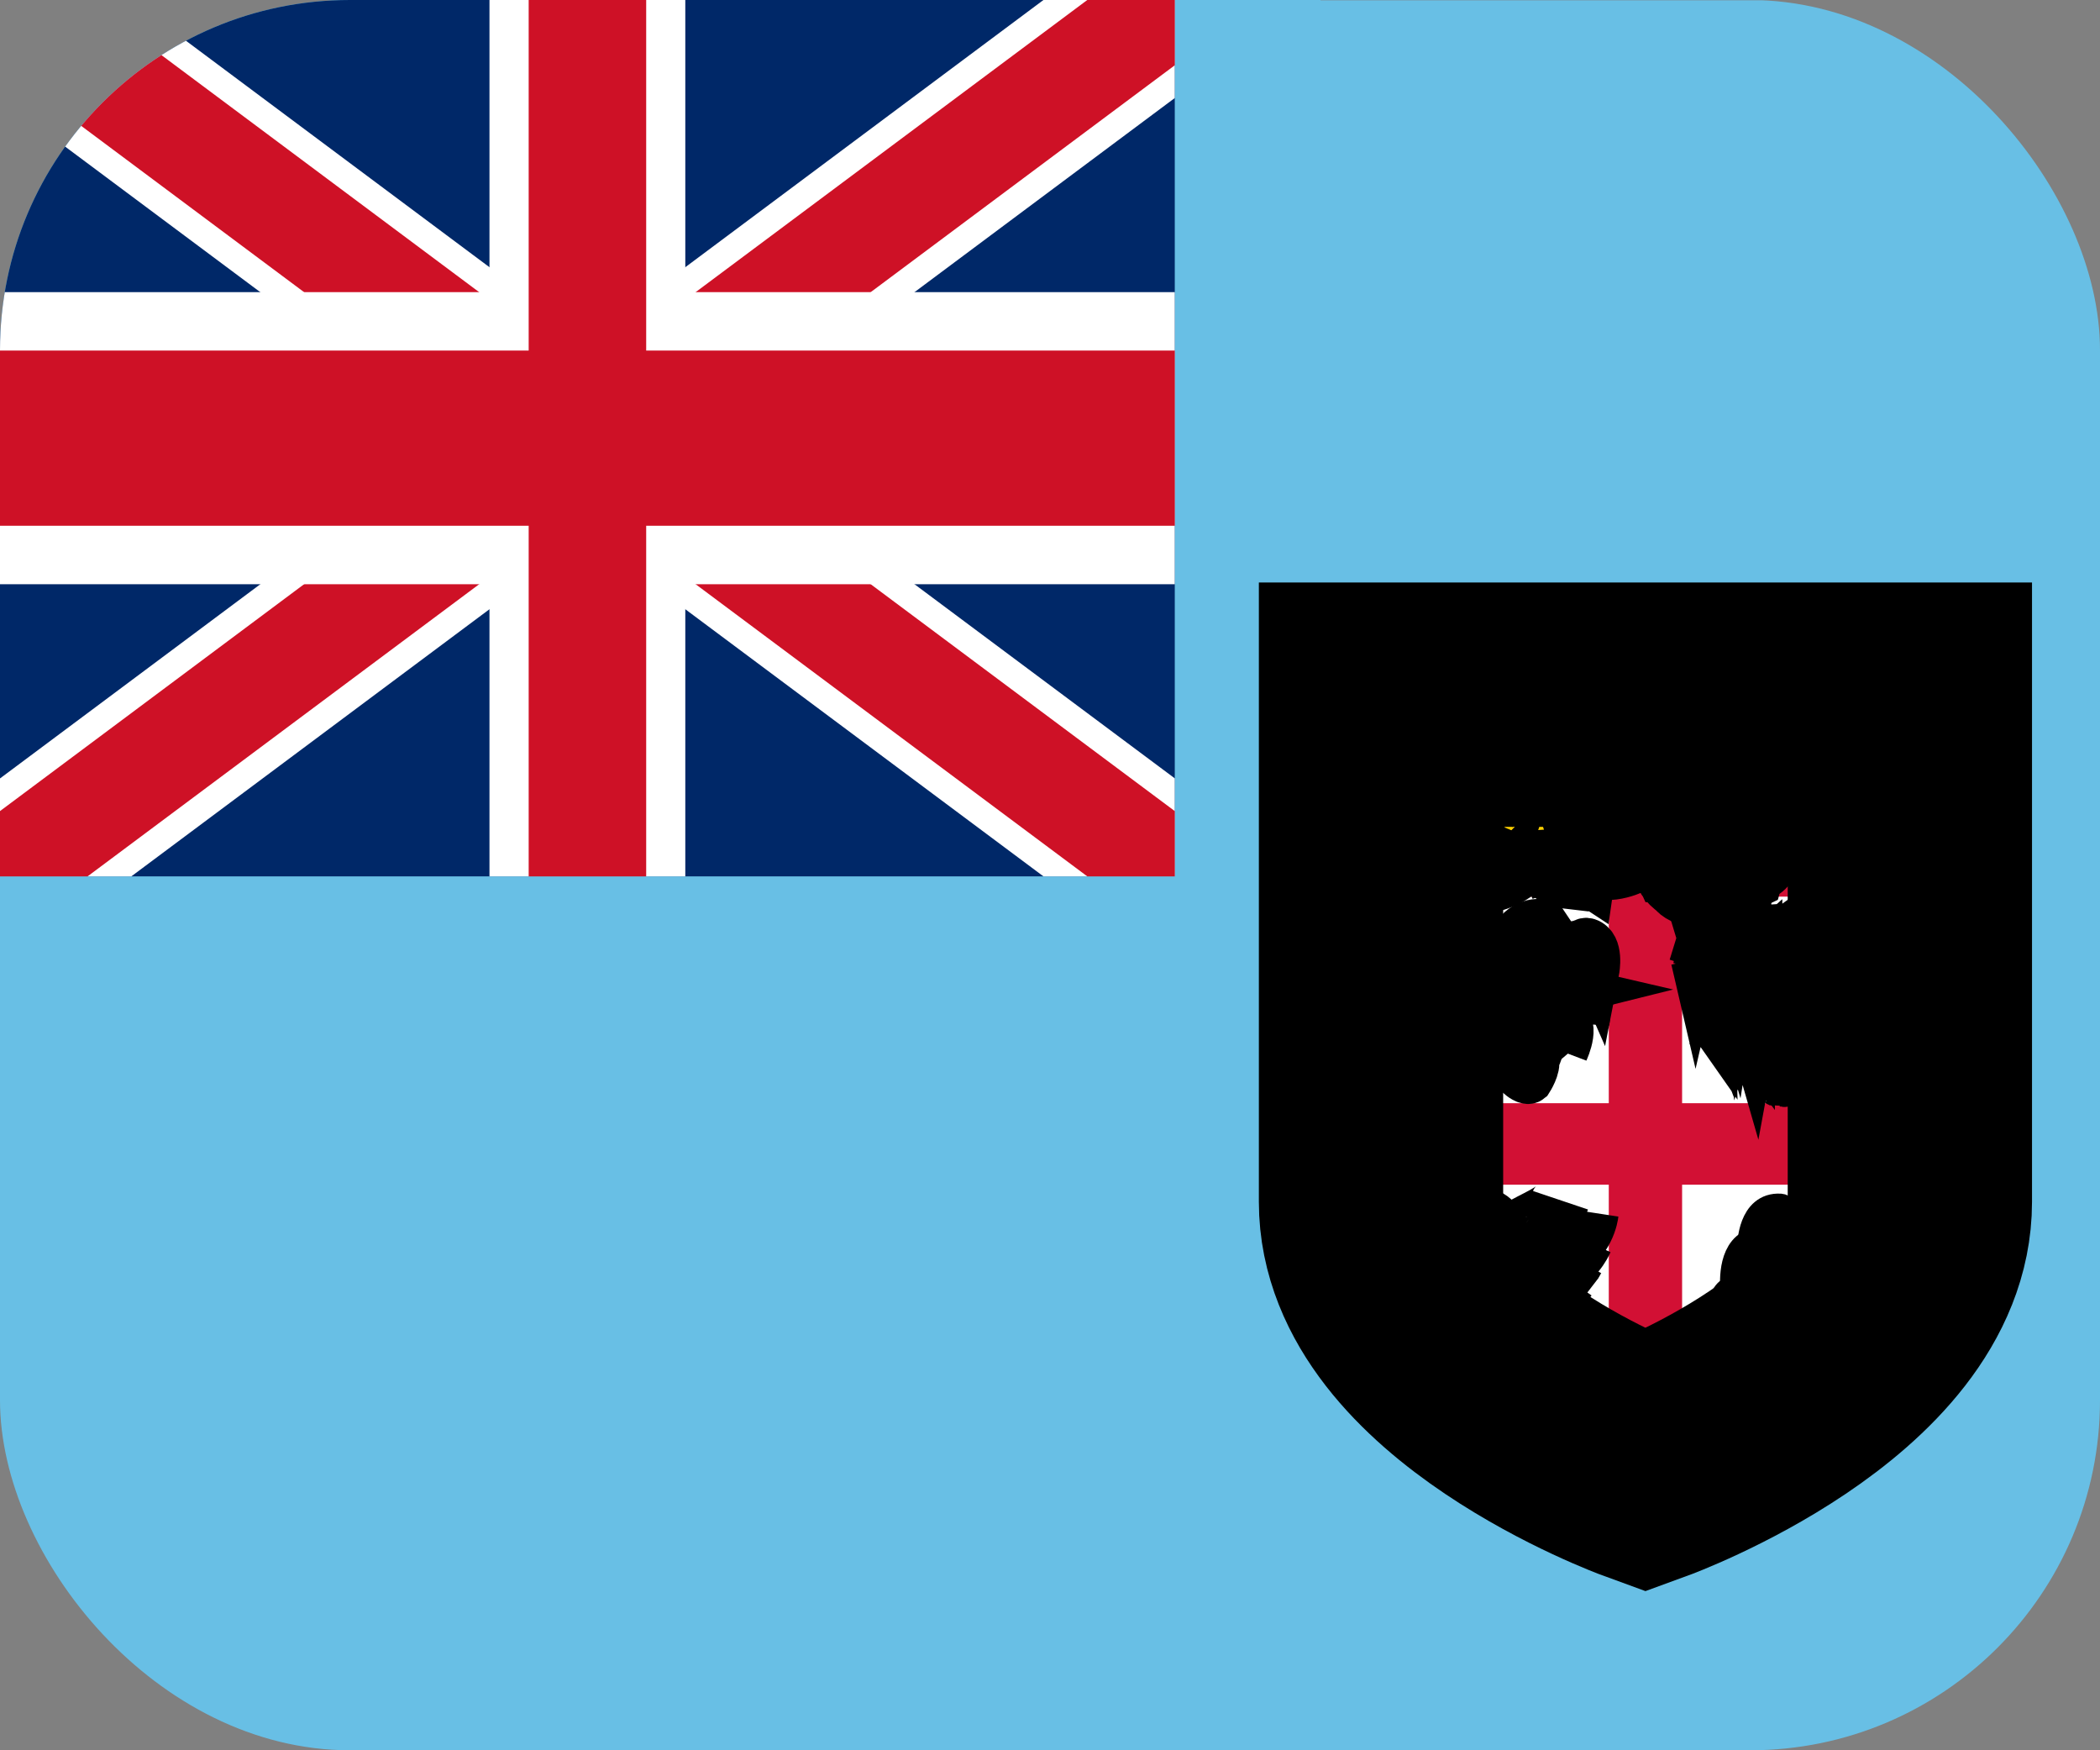 <svg width="24" height="20" viewBox="0 0 24 20" fill="none" xmlns="http://www.w3.org/2000/svg">
<rect x="0" y="0" width="24" height="20" fill="#808080" stroke="none"/>
<g clip-path="url(#clip0_275_23265)">
<path d="M0 0V20H24V0.003H15.092V0H0Z" fill="#68BFE5"/>
<path d="M15.783 8.052V13.733C15.783 15.592 18.805 16.695 18.805 16.695C18.805 16.695 21.827 15.591 21.827 13.733V8.052H15.783Z" fill="white"/>
<path d="M18.386 10.048V12.606H15.783V13.537H18.386V16.518L18.805 16.695L19.224 16.518V13.537H21.827V12.606H19.224V10.048H18.386Z" fill="#D21034"/>
<path d="M15.783 8.052H21.827V10.246H15.783V8.052Z" fill="#D21034"/>
<path d="M16.267 9.692C16.455 9.692 16.607 9.556 16.607 9.389C16.607 9.221 16.455 9.085 16.267 9.085C16.08 9.085 15.928 9.221 15.928 9.389C15.928 9.556 16.08 9.692 16.267 9.692Z" fill="white" stroke="black" stroke-width="0.534" stroke-miterlimit="3"/>
<path d="M16.267 9.401C16.434 9.401 16.569 9.325 16.569 9.231C16.569 9.137 16.434 9.062 16.267 9.062C16.101 9.062 15.965 9.137 15.965 9.231C15.965 9.325 16.101 9.401 16.267 9.401Z" fill="white" stroke="black" stroke-width="0.535" stroke-miterlimit="3"/>
<path d="M16.267 9.74C16.434 9.74 16.569 9.664 16.569 9.57C16.569 9.476 16.434 9.4 16.267 9.4C16.101 9.4 15.965 9.476 15.965 9.57C15.965 9.664 16.101 9.74 16.267 9.74Z" fill="white" stroke="black" stroke-width="0.535" stroke-miterlimit="3"/>
<path d="M16.267 9.558C16.434 9.558 16.569 9.482 16.569 9.388C16.569 9.295 16.434 9.219 16.267 9.219C16.101 9.219 15.965 9.295 15.965 9.388C15.965 9.482 16.101 9.558 16.267 9.558Z" fill="white" stroke="black" stroke-width="0.535" stroke-miterlimit="3"/>
<path d="M21.677 9.811L21.627 9.659C21.627 9.659 21.492 9.597 21.482 9.518C21.457 9.304 21.389 9.225 21.286 9.194C21.184 9.164 21.115 9.213 21.115 9.213C21.084 9.263 20.93 9.263 20.844 9.266C20.759 9.27 20.757 9.225 20.757 9.225C20.691 9.226 20.663 9.171 20.663 9.171C20.619 9.075 20.587 9.038 20.565 9.026C20.677 9.028 20.76 8.971 20.886 8.825C21.023 8.665 21.12 8.727 21.12 8.727C21.054 8.876 21.142 8.863 21.142 8.863C21.324 8.76 21.166 8.501 21.112 8.513C21.057 8.524 21.041 8.483 21.041 8.483C21.043 8.53 20.98 8.548 20.98 8.548C21.027 8.252 20.868 8.174 20.868 8.174C20.844 8.201 20.831 8.254 20.831 8.254C20.786 8.433 20.639 8.406 20.474 8.319C20.31 8.231 19.872 8.41 19.735 8.471C19.598 8.532 19.347 8.627 19.121 8.486C18.895 8.345 18.84 8.372 18.751 8.399C18.662 8.425 18.505 8.467 18.447 8.433C18.388 8.399 18.322 8.396 18.322 8.396C18.338 8.387 18.313 8.345 18.313 8.345C18.244 8.243 18.322 8.18 18.322 8.18C18.322 8.18 18.194 8.219 18.245 8.461L18.268 8.498C18.268 8.498 18.285 8.574 18.323 8.596L18.322 8.613C18.322 8.613 18.354 8.596 18.364 8.646C18.375 8.695 18.423 8.65 18.443 8.608C18.443 8.608 18.409 8.829 18.656 8.882C18.656 8.882 18.628 8.848 18.638 8.825C18.649 8.802 18.608 8.783 18.611 8.749C18.614 8.715 18.549 8.699 18.601 8.673C18.652 8.646 18.676 8.593 18.786 8.665C18.895 8.737 18.981 8.722 18.981 8.722C18.981 8.722 18.914 8.57 18.951 8.57C18.988 8.57 19.154 8.798 19.235 8.786C19.317 8.775 19.474 8.673 19.553 8.711C19.553 8.711 19.56 8.665 19.861 8.608C20.163 8.551 20.535 8.384 20.674 8.53C20.674 8.53 20.69 8.646 20.748 8.676C20.748 8.676 20.738 8.916 20.365 8.783L20.23 8.743C20.23 8.743 20.209 8.67 19.499 8.873C19.499 8.873 19.457 8.889 19.43 8.912C19.402 8.935 19.364 8.901 19.224 8.958C19.084 9.015 18.56 9.205 18.238 9.137L18.237 9.138C18.166 9.114 18.1 9.126 18.097 9.114C18.094 9.099 18.135 9.118 18.135 9.118C18.111 9.087 18.101 9.085 18.101 9.085C17.83 9.052 17.878 8.916 17.878 8.916L17.892 8.958C17.936 8.893 17.875 8.741 17.875 8.741L17.872 8.742C17.871 8.737 17.87 8.732 17.869 8.728L17.892 8.711C18.022 8.589 18.173 8.566 18.173 8.566C18.084 8.444 17.895 8.509 17.895 8.509C17.899 8.36 17.844 8.189 17.844 8.189C17.659 8.212 17.553 8.383 17.553 8.383C17.546 8.231 17.371 8.144 17.371 8.144C17.436 8.231 17.395 8.44 17.395 8.44L17.402 8.444C17.391 8.444 17.385 8.444 17.385 8.444L17.381 8.489L17.374 8.486C17.374 8.486 17.309 8.513 17.234 8.703C17.234 8.703 17.226 8.748 17.197 8.789C17.197 8.783 17.198 8.779 17.197 8.773C17.197 8.773 17.113 8.896 16.918 8.773C16.918 8.773 16.654 8.599 16.561 8.605C16.468 8.612 16.407 8.66 16.413 8.689C16.413 8.689 16.201 8.67 16.129 8.805C16.129 8.805 15.969 8.87 16.105 9.015C16.105 9.015 16.124 9.078 16.163 9.112C16.163 9.112 16.158 8.979 16.187 9.018C16.187 9.018 16.194 9.031 16.209 9.04C16.212 9.059 16.225 9.111 16.253 9.137L16.274 9.13C16.277 9.097 16.284 9.055 16.29 9.037L16.297 9.038C16.296 9.039 16.295 9.04 16.294 9.041L16.332 9.105L16.375 9.079C16.396 9.076 16.422 9.099 16.422 9.099L16.471 9.054C16.471 9.053 16.471 9.053 16.47 9.052C16.519 9.062 16.532 8.957 16.532 8.957C16.576 8.97 16.617 8.955 16.651 8.932C16.673 9.019 16.846 9.112 16.846 9.112L16.853 9.111C16.839 9.122 16.83 9.129 16.83 9.129C16.909 9.19 17.056 9.175 17.056 9.175C16.994 9.202 17.003 9.328 17.003 9.328C16.967 9.345 16.963 9.384 16.963 9.384C17.083 9.438 17.165 9.394 17.165 9.394C17.172 9.437 17.162 9.441 17.162 9.441C17.114 9.556 17.094 9.666 17.094 9.666C17.095 9.667 17.096 9.667 17.097 9.667C17.096 9.67 17.094 9.673 17.093 9.676C17.093 9.676 16.884 9.757 16.791 9.87C16.791 9.87 16.782 9.837 16.756 9.837C16.73 9.837 16.648 9.763 16.611 9.75C16.573 9.737 16.518 9.763 16.503 9.744C16.49 9.726 16.496 9.594 16.471 9.573L16.471 9.573L16.445 9.492C16.428 9.534 16.355 9.525 16.355 9.525C16.352 9.527 16.341 9.536 16.325 9.549C16.311 9.549 16.294 9.544 16.294 9.544C16.287 9.546 16.279 9.569 16.274 9.591L16.265 9.599V9.576C16.251 9.589 16.222 9.57 16.21 9.57C16.204 9.57 16.197 9.588 16.192 9.607C16.162 9.613 16.123 9.615 16.123 9.615C16.111 9.621 16.12 9.721 16.12 9.721C16.036 9.773 16.076 9.85 16.076 9.85C16.123 10.102 16.509 9.989 16.538 10.021C16.567 10.054 16.634 10.06 16.669 10.06C16.703 10.06 16.747 10.154 16.796 10.163C16.846 10.173 16.796 10.089 17.025 10.028C17.254 9.968 17.331 9.863 17.331 9.863C17.402 9.848 17.422 9.751 17.427 9.712C17.428 9.73 17.43 9.75 17.433 9.773C17.443 9.86 17.389 9.892 17.389 9.892L17.587 9.826C17.666 9.803 17.655 9.727 17.655 9.727C17.731 9.967 17.868 9.982 17.868 9.982C17.895 9.891 17.892 9.864 17.892 9.864L17.953 9.86C17.956 9.809 17.915 9.771 17.891 9.753L17.988 9.818L18.025 9.811C18.025 9.849 18.077 9.883 18.077 9.883L18.084 9.834C18.128 9.898 18.21 9.875 18.21 9.875C18.209 9.863 18.206 9.852 18.203 9.84C18.379 9.96 18.659 9.807 18.659 9.807C18.734 9.826 18.745 9.776 18.745 9.776C18.83 9.788 18.85 9.723 18.85 9.723C19.052 9.703 19.194 9.544 19.194 9.544C19.293 9.537 19.296 9.458 19.296 9.458C19.296 9.458 19.395 9.48 19.491 9.346C19.714 8.992 20.047 9.177 20.047 9.177L19.854 9.19C19.351 9.187 19.56 9.567 19.56 9.567L19.591 9.563C19.639 9.575 19.803 9.719 19.742 9.827C19.741 9.829 19.74 9.831 19.739 9.832C19.636 9.989 19.446 9.84 19.392 9.708C19.337 9.575 19.228 9.605 19.228 9.605C19.228 9.605 18.943 9.659 19.06 9.91L19.064 9.91C19.066 9.971 19.101 10.041 19.202 10.11C19.259 10.2 19.446 10.209 19.584 10.176C19.648 10.161 19.986 9.999 19.986 9.999C20.01 9.918 20.094 9.936 20.17 9.818C20.245 9.7 20.063 9.659 20.022 9.594C19.981 9.529 20.033 9.541 20.033 9.541C20.197 9.64 20.211 9.324 20.211 9.324C20.228 9.506 20.372 9.556 20.372 9.556C20.461 9.457 20.396 9.255 20.396 9.255C20.608 9.678 20.737 9.61 20.737 9.61C20.622 9.532 20.68 9.426 20.68 9.426C20.783 9.875 21.204 9.483 21.204 9.483C21.184 9.548 21.204 9.586 21.242 9.628C21.28 9.67 21.324 9.689 21.304 9.765C21.283 9.841 21.088 9.826 21.088 9.826C21.088 9.826 20.896 9.815 20.913 9.994C20.923 10.035 21.05 10.051 21.098 10.039C21.098 10.039 21.078 10.044 21.149 10.055C21.173 10.058 21.202 10.058 21.231 10.057C21.313 10.055 21.4 10.039 21.4 10.039C21.509 10.013 21.492 9.971 21.492 9.971C21.66 9.936 21.677 9.811 21.677 9.811L21.677 9.811Z" fill="#FFD100" stroke="black" stroke-width="0.798" stroke-miterlimit="3"/>
<path d="M16.111 9.031C16.111 9.031 16.12 9.007 16.137 9.004C16.15 9.002 16.166 9.013 16.183 9.036L16.192 9.028C16.191 9.027 16.146 8.955 16.164 8.903C16.172 8.881 16.192 8.865 16.223 8.857L16.221 8.845C16.186 8.854 16.163 8.872 16.154 8.899C16.15 8.909 16.148 8.92 16.149 8.93C16.149 8.955 16.157 8.981 16.165 9C16.154 8.993 16.145 8.99 16.135 8.992C16.118 8.995 16.11 9.009 16.105 9.017L16.111 9.031ZM21.398 10.028C21.283 10.048 21.115 10.059 21.102 10.021C21.1 10.014 21.099 9.986 21.193 9.918L21.182 9.9C21.104 9.956 21.072 9.997 21.083 10.029C21.107 10.098 21.352 10.058 21.401 10.05L21.398 10.028ZM19.209 10.101C19.183 10.057 19.194 9.996 19.244 9.92L19.227 9.907C19.173 9.991 19.161 10.06 19.192 10.113L19.209 10.101Z" fill="black"/>
<path d="M19.054 9.91C19.057 9.986 19.105 10.057 19.199 10.121L19.209 10.102C19.122 10.043 19.076 9.978 19.074 9.909C19.071 9.803 19.171 9.722 19.172 9.721L19.16 9.703C19.156 9.706 19.05 9.792 19.054 9.91ZM21.006 9.938C20.975 9.99 20.985 10.052 20.986 10.055L21.005 10.05C21.005 10.05 20.996 9.994 21.023 9.95C21.039 9.924 21.065 9.907 21.1 9.9L21.096 9.878C21.056 9.886 21.025 9.907 21.006 9.938H21.006ZM16.534 8.964L16.528 8.962L16.527 8.969C16.527 8.97 16.518 9.038 16.491 9.056C16.483 9.061 16.474 9.062 16.465 9.058L16.418 9.026C16.409 9.017 16.401 9.01 16.387 9.015C16.377 8.999 16.372 8.979 16.374 8.96C16.378 8.929 16.397 8.9 16.431 8.872L16.425 8.862C16.387 8.892 16.366 8.924 16.363 8.958C16.359 8.998 16.379 9.025 16.38 9.026L16.383 9.03L16.387 9.028C16.397 9.023 16.4 9.026 16.41 9.036L16.461 9.07C16.474 9.075 16.486 9.074 16.496 9.067C16.525 9.048 16.535 8.993 16.537 8.977C16.659 9.006 16.757 8.842 16.761 8.835L16.751 8.828C16.75 8.83 16.651 8.998 16.534 8.964Z" fill="black"/>
<path d="M16.242 8.939C16.236 8.966 16.241 8.993 16.255 9.019C16.268 9.043 16.281 9.056 16.295 9.058C16.312 9.061 16.325 9.047 16.337 9.035C16.346 9.026 16.354 9.017 16.361 9.018L16.371 9.026L16.38 9.018L16.361 9.005C16.35 9.004 16.34 9.014 16.329 9.025C16.319 9.036 16.308 9.047 16.297 9.046C16.287 9.044 16.276 9.033 16.264 9.012C16.252 8.99 16.248 8.966 16.253 8.942C16.267 8.882 16.331 8.837 16.332 8.837L16.326 8.826C16.323 8.828 16.257 8.874 16.242 8.939H16.242ZM16.075 9.799C16.081 9.776 16.097 9.756 16.123 9.74C16.118 9.741 16.148 9.768 16.174 9.765L16.192 9.755C16.198 9.762 16.244 9.808 16.244 9.866C16.244 9.878 16.242 9.89 16.237 9.903L16.247 9.908C16.281 9.821 16.197 9.743 16.197 9.743L16.193 9.74L16.188 9.744L16.173 9.753C16.152 9.755 16.124 9.73 16.124 9.73C16.089 9.747 16.071 9.769 16.064 9.796L16.075 9.799ZM16.462 9.577C16.437 9.579 16.367 9.594 16.345 9.634C16.337 9.649 16.335 9.665 16.341 9.682L16.35 9.709C16.372 9.774 16.395 9.841 16.419 9.856L16.425 9.845C16.404 9.832 16.381 9.764 16.361 9.705L16.352 9.678C16.347 9.664 16.348 9.652 16.354 9.641C16.373 9.608 16.436 9.592 16.463 9.589C16.479 9.588 16.484 9.653 16.488 9.693L16.499 9.691C16.494 9.634 16.49 9.574 16.462 9.577H16.462Z" fill="black"/>
<path d="M16.271 9.641C16.256 9.655 16.259 9.677 16.26 9.678C16.26 9.684 16.266 9.846 16.335 9.88L16.34 9.868C16.277 9.838 16.271 9.678 16.271 9.677C16.271 9.676 16.269 9.66 16.279 9.65C16.289 9.64 16.31 9.639 16.339 9.648L16.342 9.636C16.309 9.625 16.285 9.627 16.271 9.641Z" fill="black"/>
<path d="M16.216 9.654C16.186 9.677 16.187 9.745 16.187 9.748L16.198 9.748C16.198 9.747 16.197 9.684 16.223 9.664C16.233 9.657 16.245 9.656 16.26 9.663L16.265 9.652C16.245 9.643 16.229 9.644 16.216 9.654Z" fill="black"/>
<path d="M17.866 8.76C17.866 8.761 17.898 8.842 17.898 8.907C17.898 8.919 17.893 8.927 17.891 8.937C17.89 8.933 17.879 8.899 17.879 8.899L17.869 8.927C17.868 8.928 17.856 8.965 17.878 9.007C17.908 9.061 17.983 9.096 18.1 9.111H18.1C18.1 9.111 18.101 9.112 18.102 9.112C18.097 9.113 18.093 9.115 18.092 9.116L18.087 9.12L18.088 9.131C18.091 9.145 18.105 9.145 18.132 9.147C18.137 9.147 18.145 9.148 18.15 9.148C18.157 9.151 18.164 9.153 18.164 9.153L18.161 9.15C18.188 9.152 18.218 9.159 18.251 9.173C18.243 9.175 18.226 9.18 18.226 9.18L18.255 9.192C18.257 9.193 18.47 9.289 18.559 9.367C18.534 9.391 18.427 9.48 18.241 9.429L18.21 9.421L18.231 9.447C18.233 9.449 18.353 9.603 18.378 9.696C18.336 9.697 18.174 9.695 18.118 9.642L18.103 9.656C18.104 9.658 18.181 9.783 18.198 9.881C18.176 9.884 18.123 9.887 18.092 9.841L18.077 9.82L18.07 9.877C18.055 9.864 18.036 9.845 18.036 9.825V9.812L17.99 9.821L17.896 9.758C17.891 9.754 17.886 9.751 17.881 9.748C17.881 9.748 17.88 9.747 17.88 9.747L17.879 9.747L17.87 9.766C17.87 9.766 17.881 9.774 17.884 9.776C17.904 9.79 17.939 9.822 17.942 9.864C17.927 9.865 17.881 9.868 17.881 9.868L17.882 9.88V9.882C17.882 9.889 17.88 9.918 17.861 9.984C17.832 9.976 17.727 9.935 17.665 9.738L17.646 9.743C17.646 9.744 17.646 9.746 17.646 9.75C17.646 9.768 17.64 9.814 17.585 9.83C17.584 9.83 17.481 9.864 17.424 9.883C17.434 9.866 17.444 9.843 17.444 9.809C17.444 9.802 17.444 9.794 17.443 9.786C17.439 9.757 17.437 9.733 17.437 9.713C17.437 9.672 17.447 9.647 17.473 9.629L17.463 9.609C17.461 9.61 17.224 9.715 17.106 9.672C17.111 9.646 17.131 9.556 17.172 9.461L17.166 9.466C17.174 9.463 17.182 9.449 17.175 9.406L17.173 9.392L17.161 9.398C17.16 9.398 17.085 9.436 16.976 9.391C16.978 9.382 16.984 9.364 17.007 9.353L17.014 9.35L17.013 9.342C17.013 9.342 17.013 9.336 17.013 9.327C17.013 9.295 17.017 9.218 17.06 9.2L17.055 9.178C17.054 9.179 16.927 9.19 16.849 9.142C16.869 9.127 16.912 9.098 16.962 9.09L16.97 9.089L16.97 9.08C16.97 9.08 16.97 9.077 16.97 9.073C16.97 9.062 16.966 9.039 16.958 9.016C16.987 9.026 17.022 9.034 17.035 9.023L17.039 9.02L17.035 8.934L17.015 8.935L17.018 9.006C17.006 9.007 16.974 9 16.943 8.989L16.912 8.978L16.932 9.006C16.948 9.029 16.95 9.058 16.95 9.071C16.881 9.085 16.826 9.133 16.824 9.135L16.814 9.145L16.824 9.153C16.884 9.199 16.978 9.203 17.026 9.202C16.997 9.238 16.993 9.297 16.993 9.327C16.993 9.333 16.993 9.334 16.993 9.337C16.959 9.358 16.954 9.396 16.954 9.398L16.953 9.406L16.96 9.409C17.063 9.455 17.133 9.433 17.157 9.423C17.157 9.427 17.158 9.431 17.158 9.434C17.158 9.444 17.156 9.448 17.156 9.448C17.105 9.565 17.084 9.677 17.084 9.678L17.082 9.687L17.09 9.691C17.186 9.733 17.357 9.675 17.433 9.646C17.423 9.665 17.417 9.686 17.417 9.713C17.417 9.735 17.42 9.761 17.423 9.789C17.424 9.796 17.424 9.802 17.424 9.809C17.424 9.872 17.386 9.896 17.384 9.897L17.392 9.917L17.59 9.851C17.636 9.838 17.653 9.808 17.66 9.782C17.739 9.988 17.861 10.007 17.867 10.008L17.875 10.008L17.877 10C17.896 9.937 17.901 9.904 17.902 9.889C17.922 9.888 17.943 9.887 17.963 9.885L17.964 9.875C17.964 9.874 17.964 9.872 17.964 9.87C17.964 9.852 17.959 9.836 17.952 9.821C17.964 9.83 17.986 9.845 17.986 9.845L18.019 9.838C18.027 9.875 18.067 9.904 18.072 9.907L18.084 9.916C18.084 9.916 18.089 9.882 18.091 9.867C18.14 9.916 18.21 9.902 18.213 9.901L18.222 9.898L18.221 9.888C18.21 9.814 18.166 9.725 18.139 9.678C18.226 9.722 18.385 9.719 18.392 9.718L18.404 9.718L18.402 9.705C18.388 9.627 18.3 9.504 18.263 9.455C18.468 9.497 18.577 9.379 18.582 9.374L18.589 9.366L18.581 9.358C18.513 9.291 18.354 9.214 18.291 9.185L18.313 9.178L18.291 9.165C18.238 9.131 18.181 9.127 18.143 9.125L18.143 9.125C18.119 9.094 18.106 9.089 18.103 9.089C17.965 9.072 17.914 9.029 17.896 8.995C17.894 8.993 17.895 8.991 17.894 8.988C17.897 8.984 17.9 8.979 17.9 8.979C17.913 8.96 17.918 8.934 17.918 8.907C17.918 8.836 17.886 8.756 17.884 8.751L17.866 8.76H17.866Z" fill="black"/>
<path d="M17.229 8.714C17.229 8.717 17.214 8.801 17.149 8.84C17.101 8.87 17.037 8.867 16.959 8.833L16.95 8.829L16.951 8.839C16.951 8.842 16.956 8.891 16.998 8.927C17.033 8.958 17.083 8.968 17.146 8.961C17.125 8.988 17.058 9.084 17.058 9.177C17.058 9.182 17.058 9.186 17.058 9.191C17.067 9.198 17.173 9.23 17.222 9.16C17.223 9.19 17.231 9.286 17.265 9.323C17.283 9.343 17.287 9.373 17.287 9.397C17.287 9.418 17.284 9.435 17.284 9.435L17.28 9.452L17.293 9.442C17.297 9.438 17.394 9.359 17.425 9.256C17.425 9.256 17.44 9.23 17.47 9.219C17.47 9.224 17.469 9.228 17.469 9.235C17.469 9.275 17.485 9.347 17.59 9.392L17.598 9.395L17.598 9.385C17.597 9.379 17.597 9.372 17.597 9.365C17.597 9.336 17.6 9.282 17.625 9.254C17.642 9.236 17.647 9.215 17.647 9.198C17.647 9.184 17.644 9.172 17.641 9.164C17.662 9.17 17.712 9.188 17.733 9.23C17.762 9.292 17.866 9.243 17.87 9.241L17.867 9.228C17.866 9.229 17.823 9.239 17.796 9.219C17.784 9.209 17.777 9.195 17.774 9.177L17.77 9.113C17.768 9.084 17.765 9.065 17.752 9.05C17.765 9.048 17.793 9.049 17.805 9.078C17.823 9.122 17.886 9.127 17.888 9.127L17.91 9.128L17.892 9.115C17.891 9.115 17.837 9.075 17.846 9.023L17.854 8.985C17.869 8.916 17.894 8.801 17.873 8.73L17.863 8.734C17.868 8.752 17.87 8.773 17.87 8.795C17.87 8.858 17.854 8.932 17.843 8.982L17.835 9.02C17.834 9.025 17.834 9.03 17.834 9.035C17.834 9.069 17.853 9.095 17.869 9.11C17.85 9.106 17.825 9.096 17.815 9.072C17.8 9.035 17.76 9.034 17.74 9.038L17.727 9.041L17.738 9.05C17.756 9.063 17.757 9.079 17.758 9.113L17.763 9.178C17.766 9.201 17.775 9.218 17.79 9.229C17.802 9.239 17.817 9.24 17.831 9.241C17.8 9.25 17.758 9.256 17.743 9.224C17.715 9.165 17.636 9.149 17.633 9.149L17.621 9.146L17.627 9.158C17.627 9.159 17.636 9.176 17.636 9.197C17.636 9.212 17.631 9.23 17.617 9.245C17.59 9.277 17.585 9.333 17.585 9.364C17.585 9.37 17.586 9.371 17.586 9.375C17.496 9.333 17.48 9.271 17.48 9.236C17.48 9.221 17.483 9.211 17.483 9.21L17.486 9.2L17.477 9.202C17.433 9.21 17.415 9.249 17.414 9.251C17.389 9.334 17.322 9.399 17.297 9.421C17.298 9.413 17.299 9.405 17.299 9.396C17.299 9.37 17.294 9.337 17.273 9.314C17.237 9.274 17.232 9.148 17.232 9.147L17.232 9.124L17.222 9.144C17.182 9.223 17.067 9.185 17.066 9.185C17.061 9.085 17.162 8.959 17.163 8.957L17.174 8.944L17.158 8.947C17.092 8.957 17.041 8.948 17.006 8.917C16.985 8.9 16.971 8.876 16.965 8.848C17.041 8.88 17.106 8.882 17.155 8.851C17.224 8.809 17.239 8.722 17.24 8.718C17.313 8.535 17.376 8.506 17.377 8.506L17.373 8.494C17.37 8.495 17.305 8.524 17.229 8.714Z" fill="black"/>
<path d="M17.395 8.443L17.39 8.444L17.331 8.533L17.349 8.535C17.668 8.57 17.838 8.784 17.839 8.787L17.847 8.796L17.905 8.726L17.9 8.719C17.738 8.435 17.398 8.443 17.395 8.443ZM17.4 8.466C17.44 8.466 17.731 8.476 17.879 8.724C17.872 8.733 17.855 8.752 17.847 8.763C17.812 8.723 17.648 8.553 17.367 8.516C17.378 8.499 17.389 8.482 17.4 8.466Z" fill="black"/>
<path d="M17.349 8.631C17.322 8.673 17.296 8.734 17.296 8.762C17.296 8.768 17.297 8.772 17.299 8.775C17.299 8.775 17.3 8.775 17.301 8.776C17.267 8.809 17.248 8.864 17.248 8.927C17.248 8.961 17.253 8.997 17.265 9.031L17.271 9.051C17.302 9.146 17.329 9.228 17.465 9.179C17.596 9.133 17.601 9.124 17.634 9.063L17.642 9.048C17.66 9.015 17.68 9.009 17.701 9.002C17.726 8.994 17.752 8.985 17.774 8.935L17.796 8.899C17.82 8.862 17.85 8.817 17.853 8.76L17.842 8.759C17.838 8.813 17.81 8.856 17.787 8.891L17.764 8.93C17.744 8.974 17.721 8.982 17.698 8.99C17.676 8.997 17.653 9.004 17.633 9.041L17.624 9.057C17.592 9.115 17.588 9.122 17.462 9.167C17.336 9.212 17.313 9.142 17.282 9.046L17.275 9.027C17.24 8.921 17.267 8.814 17.314 8.776L17.33 8.763L17.308 8.766C17.308 8.765 17.307 8.764 17.307 8.762C17.307 8.745 17.324 8.69 17.358 8.639C17.387 8.595 17.455 8.552 17.456 8.551L17.45 8.54C17.447 8.542 17.379 8.585 17.349 8.631Z" fill="black"/>
<path d="M17.288 9.013C17.311 9.031 17.342 9.03 17.38 9.013C17.38 9.029 17.383 9.061 17.407 9.084C17.435 9.111 17.481 9.116 17.544 9.1L17.541 9.087C17.482 9.103 17.439 9.099 17.415 9.074C17.388 9.048 17.392 9.006 17.392 9.006L17.393 8.995L17.384 8.999C17.345 9.018 17.315 9.019 17.294 9.003C17.257 8.974 17.26 8.899 17.26 8.898L17.249 8.897C17.249 8.901 17.245 8.981 17.288 9.013Z" fill="black"/>
<path d="M17.36 8.912C17.344 8.916 17.34 8.932 17.34 8.943C17.34 8.946 17.34 8.949 17.34 8.951C17.343 8.984 17.375 9.006 17.404 9.015C17.432 9.024 17.467 9.025 17.481 9.005C17.486 8.997 17.49 8.983 17.478 8.96C17.435 8.878 17.364 8.91 17.36 8.912ZM17.407 9.003C17.382 8.995 17.354 8.976 17.352 8.949C17.351 8.946 17.348 8.928 17.363 8.924L17.364 8.924C17.367 8.923 17.429 8.892 17.468 8.967C17.476 8.98 17.477 8.99 17.472 8.997C17.463 9.009 17.436 9.012 17.407 9.003ZM17.359 8.912C17.359 8.912 17.36 8.912 17.36 8.912L17.359 8.912ZM17.4 9.078C17.392 9.148 17.397 9.149 17.401 9.151L17.405 9.152L17.41 9.146L17.446 9.093L17.401 9.069L17.4 9.078ZM17.41 9.088L17.428 9.098C17.424 9.105 17.414 9.119 17.407 9.129C17.408 9.118 17.409 9.103 17.41 9.088ZM17.305 9.022L17.303 9.088L17.352 9.021L17.305 9.015L17.305 9.022ZM17.316 9.029L17.33 9.031C17.325 9.037 17.322 9.042 17.316 9.051C17.316 9.04 17.316 9.035 17.316 9.029Z" fill="black"/>
<path d="M17.272 9.001C17.273 9.002 17.309 9.081 17.316 9.11C17.32 9.129 17.341 9.15 17.366 9.16C17.391 9.171 17.415 9.169 17.433 9.155L17.466 9.125C17.477 9.113 17.48 9.11 17.489 9.111L17.491 9.099C17.476 9.096 17.469 9.104 17.458 9.115L17.426 9.145C17.407 9.16 17.383 9.153 17.37 9.148C17.347 9.138 17.33 9.12 17.327 9.107C17.32 9.077 17.284 8.999 17.282 8.995L17.272 9.001ZM17.32 8.763C17.279 8.783 17.262 8.838 17.262 8.84L17.273 8.844C17.273 8.844 17.289 8.793 17.325 8.774C17.342 8.765 17.362 8.766 17.383 8.775L17.387 8.763C17.363 8.752 17.34 8.752 17.32 8.763ZM17.591 8.906C17.595 8.908 17.671 8.972 17.627 9.051L17.637 9.058C17.686 8.969 17.599 8.896 17.598 8.895L17.591 8.906ZM17.362 8.918C17.362 8.918 17.35 8.966 17.411 8.983C17.411 8.983 17.354 8.982 17.35 8.966C17.346 8.95 17.351 8.913 17.362 8.918ZM17.547 8.975C17.547 8.98 17.544 8.983 17.541 8.983C17.539 8.983 17.537 8.982 17.536 8.981C17.535 8.979 17.534 8.977 17.534 8.975C17.534 8.971 17.537 8.968 17.541 8.968C17.544 8.968 17.547 8.971 17.547 8.975ZM17.554 9.005C17.554 9.009 17.551 9.013 17.547 9.013C17.546 9.013 17.544 9.012 17.543 9.011C17.541 9.009 17.541 9.007 17.541 9.005C17.541 9.003 17.541 9.001 17.543 9C17.544 8.999 17.546 8.998 17.547 8.998C17.551 8.998 17.554 9.001 17.554 9.005Z" fill="black"/>
<path d="M17.509 8.998C17.512 8.998 17.515 8.995 17.515 8.991C17.515 8.987 17.512 8.983 17.509 8.983C17.505 8.983 17.502 8.987 17.502 8.991C17.502 8.995 17.505 8.998 17.509 8.998Z" fill="black"/>
<path d="M17.527 9.035C17.527 9.037 17.527 9.038 17.527 9.038C17.526 9.039 17.526 9.04 17.525 9.041C17.525 9.042 17.524 9.042 17.523 9.043C17.522 9.043 17.521 9.043 17.52 9.043C17.519 9.043 17.518 9.043 17.518 9.043C17.517 9.042 17.516 9.042 17.515 9.041C17.515 9.04 17.514 9.039 17.514 9.038C17.514 9.038 17.514 9.037 17.514 9.035C17.514 9.031 17.517 9.028 17.52 9.028C17.524 9.028 17.527 9.031 17.527 9.035ZM17.35 8.833C17.35 8.835 17.349 8.837 17.348 8.838C17.347 8.839 17.345 8.84 17.343 8.84C17.341 8.84 17.34 8.839 17.338 8.838C17.337 8.837 17.336 8.835 17.336 8.833C17.336 8.829 17.34 8.825 17.343 8.825C17.347 8.825 17.35 8.829 17.35 8.833Z" fill="black"/>
<path d="M17.35 8.87C17.354 8.87 17.357 8.867 17.357 8.863C17.357 8.859 17.354 8.855 17.35 8.855C17.346 8.855 17.343 8.859 17.343 8.863C17.343 8.867 17.346 8.87 17.35 8.87Z" fill="black"/>
<path d="M17.311 8.856C17.315 8.856 17.318 8.852 17.318 8.848C17.318 8.844 17.315 8.841 17.311 8.841C17.307 8.841 17.304 8.844 17.304 8.848C17.304 8.852 17.307 8.856 17.311 8.856Z" fill="black"/>
<path d="M17.33 8.893C17.329 8.895 17.329 8.897 17.328 8.898C17.326 8.9 17.325 8.901 17.323 8.901C17.321 8.901 17.319 8.9 17.318 8.898C17.317 8.897 17.316 8.895 17.316 8.893C17.316 8.891 17.317 8.889 17.318 8.888C17.319 8.886 17.321 8.886 17.323 8.886C17.325 8.886 17.326 8.886 17.328 8.888C17.329 8.889 17.33 8.891 17.33 8.893ZM17.448 8.629C17.448 8.629 17.535 8.689 17.451 8.801C17.451 8.801 17.493 8.767 17.497 8.708C17.501 8.649 17.467 8.602 17.448 8.629ZM17.784 8.79C17.756 8.806 17.715 8.777 17.695 8.748C17.675 8.72 17.633 8.713 17.607 8.764C17.58 8.816 17.543 8.835 17.543 8.835C17.543 8.835 17.58 8.811 17.617 8.766C17.655 8.721 17.677 8.757 17.714 8.779C17.751 8.801 17.757 8.806 17.783 8.794L17.784 8.79Z" fill="black"/>
<path d="M17.777 8.798C17.766 8.807 17.744 8.815 17.722 8.795C17.7 8.775 17.681 8.748 17.652 8.764C17.624 8.78 17.57 8.825 17.57 8.825C17.57 8.825 17.657 8.758 17.674 8.773C17.691 8.787 17.73 8.823 17.754 8.812C17.778 8.802 17.777 8.798 17.777 8.798Z" fill="black"/>
<path d="M17.71 8.839C17.683 8.815 17.655 8.866 17.632 8.86C17.609 8.853 17.59 8.811 17.59 8.811C17.59 8.811 17.612 8.856 17.642 8.845C17.673 8.835 17.694 8.814 17.712 8.83C17.731 8.846 17.71 8.839 17.71 8.839Z" fill="black"/>
<path d="M17.667 8.845C17.613 8.851 17.607 8.795 17.607 8.794C17.607 8.794 17.625 8.843 17.673 8.834L17.667 8.845Z" fill="black"/>
<path d="M17.665 8.807C17.669 8.822 17.668 8.829 17.654 8.829C17.639 8.829 17.629 8.824 17.629 8.808C17.629 8.792 17.663 8.797 17.665 8.807ZM17.47 8.723C17.47 8.733 17.462 8.742 17.452 8.742C17.443 8.742 17.441 8.735 17.441 8.724C17.441 8.714 17.443 8.704 17.452 8.704C17.462 8.704 17.47 8.713 17.47 8.723Z" fill="black"/>
<path d="M17.41 8.655C17.41 8.655 17.503 8.656 17.457 8.786C17.457 8.786 17.492 8.721 17.47 8.675C17.448 8.628 17.413 8.64 17.413 8.64C17.413 8.64 17.404 8.649 17.41 8.655Z" fill="black"/>
<path d="M17.407 8.707C17.407 8.733 17.423 8.76 17.453 8.787L17.461 8.777C17.433 8.752 17.419 8.729 17.419 8.707C17.419 8.685 17.434 8.673 17.434 8.672L17.427 8.662C17.427 8.663 17.408 8.679 17.407 8.707Z" fill="black"/>
<path d="M17.428 8.729C17.432 8.744 17.442 8.755 17.459 8.762L17.463 8.751C17.45 8.745 17.442 8.736 17.439 8.725C17.433 8.703 17.449 8.678 17.449 8.677L17.44 8.67C17.439 8.671 17.421 8.701 17.428 8.729ZM17.556 8.801C17.556 8.801 17.573 8.843 17.548 8.888C17.523 8.933 17.523 8.931 17.523 8.931C17.523 8.931 17.554 8.869 17.542 8.843C17.531 8.817 17.556 8.801 17.556 8.801ZM17.919 9.238C18.015 9.258 18.231 9.447 18.233 9.448L18.245 9.431C18.236 9.423 18.023 9.237 17.922 9.216L17.919 9.238ZM18.004 9.504C18.01 9.598 18.103 9.657 18.107 9.659L18.116 9.64C18.115 9.64 18.029 9.585 18.024 9.502L18.004 9.504ZM17.774 9.524C17.774 9.63 17.863 9.758 17.867 9.763L17.883 9.749C17.882 9.748 17.794 9.622 17.794 9.524H17.774ZM17.471 9.535C17.487 9.57 17.485 9.588 17.481 9.597C17.477 9.607 17.467 9.608 17.466 9.608L17.469 9.63C17.476 9.629 17.491 9.624 17.499 9.608C17.508 9.588 17.505 9.561 17.489 9.526L17.471 9.535Z" fill="black"/>
<path d="M16.108 9.013C16.108 9.013 16.114 9.084 16.163 9.126C16.163 9.126 16.158 9.049 16.172 9.016C16.172 9.016 16.146 8.984 16.108 9.013ZM16.207 9.058C16.207 9.058 16.218 9.123 16.253 9.152L16.274 9.145C16.274 9.145 16.282 9.065 16.294 9.055C16.306 9.045 16.245 9.084 16.207 9.058V9.058Z" fill="white" stroke="black" stroke-width="0.239" stroke-miterlimit="3"/>
<path d="M16.294 9.055L16.332 9.119L16.375 9.093L16.366 9.016C16.366 9.016 16.34 9.009 16.294 9.055Z" fill="white" stroke="black" stroke-width="0.239" stroke-miterlimit="3"/>
<path d="M16.471 9.068L16.422 9.114C16.422 9.114 16.396 9.091 16.375 9.094L16.384 9.023C16.384 9.023 16.419 8.994 16.471 9.068ZM16.12 9.736C16.12 9.736 16.111 9.636 16.123 9.63C16.123 9.63 16.157 9.642 16.172 9.626C16.172 9.626 16.192 9.707 16.187 9.739C16.181 9.771 16.146 9.759 16.12 9.736H16.12ZM16.343 9.633C16.343 9.633 16.341 9.549 16.355 9.539C16.355 9.539 16.428 9.549 16.445 9.507L16.471 9.587C16.471 9.587 16.39 9.578 16.343 9.633Z" fill="white" stroke="black" stroke-width="0.239" stroke-miterlimit="3"/>
<path d="M16.265 9.648C16.265 9.648 16.28 9.561 16.294 9.558C16.294 9.558 16.332 9.571 16.344 9.555L16.341 9.661C16.341 9.661 16.344 9.616 16.265 9.648ZM16.181 9.661C16.181 9.661 16.199 9.584 16.21 9.584C16.222 9.584 16.251 9.603 16.265 9.59V9.648C16.265 9.648 16.201 9.632 16.193 9.729L16.181 9.661Z" fill="white" stroke="black" stroke-width="0.233" stroke-miterlimit="3"/>
<path d="M17.313 11.267C17.313 11.267 17.51 11.471 17.459 11.648C17.459 11.648 17.586 11.346 17.449 11.257C17.313 11.168 17.308 11.236 17.313 11.267Z" fill="#00A651" stroke="black" stroke-width="0.519" stroke-miterlimit="4.8"/>
<path d="M17.064 11.466C17.064 11.466 17.012 11.544 17.068 11.601C17.068 11.601 17.007 11.7 17.055 11.784C17.055 11.784 17.017 11.873 17.026 11.967C17.026 11.967 16.993 12.113 17.064 12.181C17.064 12.181 17.139 12.223 17.172 12.186C17.172 12.186 17.238 12.077 17.195 11.962C17.195 11.962 17.242 11.868 17.191 11.748C17.191 11.748 17.205 11.68 17.163 11.601C17.163 11.601 17.191 11.549 17.167 11.507C17.167 11.507 17.073 11.398 17.064 11.466Z" fill="#964B36" stroke="black" stroke-width="0.519" stroke-miterlimit="4.8"/>
<path d="M17.12 11.21C17.12 11.21 16.885 10.709 16.721 10.688C16.556 10.667 16.547 10.489 16.547 10.489C16.547 10.489 16.566 10.573 16.697 10.573C16.829 10.573 17.083 10.776 17.111 10.933C17.139 11.09 17.167 11.069 17.167 11.069L17.12 11.21Z" fill="#00A651" stroke="black" stroke-width="0.519" stroke-miterlimit="4.8"/>
<path d="M17.12 11.173C17.12 11.173 17.205 10.541 17.576 10.531C17.947 10.52 17.825 10.562 17.914 10.494C17.914 10.494 17.665 10.64 17.51 10.661C17.355 10.682 17.228 11.016 17.233 11.079C17.238 11.142 17.148 11.262 17.106 11.22C17.064 11.178 17.12 11.173 17.12 11.173V11.173Z" fill="#00A651" stroke="black" stroke-width="0.519" stroke-miterlimit="4.8"/>
<path d="M17.205 11.409C17.205 11.409 17.289 11.158 17.435 11.242C17.435 11.242 17.322 11.002 17.12 11.21C17.12 11.21 17.209 11.346 17.205 11.409ZM16.923 11.158C16.923 11.158 17.045 11.716 16.857 11.889C16.857 11.889 16.862 11.602 16.749 11.429C16.636 11.257 16.862 11.069 16.923 11.158Z" fill="#00A651" stroke="black" stroke-width="0.519" stroke-miterlimit="4.8"/>
<path d="M16.937 11.256C16.937 11.256 17.158 11.491 17.172 11.57C17.186 11.648 17.238 11.335 17.135 11.246C17.031 11.157 16.919 11.142 16.919 11.142L16.937 11.256H16.937Z" fill="#00A651" stroke="black" stroke-width="0.519" stroke-miterlimit="4.8"/>
<path d="M16.53 11.873C16.53 11.873 16.55 11.972 16.604 11.991C16.604 11.991 16.607 12.064 16.656 12.086C16.656 12.086 16.63 12.147 16.673 12.185C16.673 12.185 16.664 12.306 16.704 12.331C16.704 12.331 16.802 12.325 16.836 12.293C16.836 12.293 16.856 12.214 16.802 12.134C16.802 12.134 16.811 12.058 16.756 12.016C16.756 12.016 16.773 11.914 16.704 11.876C16.704 11.876 16.693 11.793 16.65 11.752C16.65 11.752 16.567 11.883 16.53 11.873Z" fill="#964B36" stroke="black" stroke-width="0.519" stroke-miterlimit="4.8"/>
<path d="M16.638 11.752C16.638 11.752 16.349 11.634 16.189 11.803C16.189 11.803 16.435 11.841 16.466 11.895C16.498 11.949 16.65 11.806 16.638 11.752V11.752Z" fill="#00A651" stroke="black" stroke-width="0.519" stroke-miterlimit="4.8"/>
<path d="M16.549 11.952C16.549 11.952 16.527 11.93 16.498 11.907C16.469 11.885 16.226 11.812 16.191 12.073C16.191 12.073 16.102 11.815 16.232 11.78C16.36 11.745 16.464 11.828 16.549 11.952M16.359 11.418C16.359 11.418 16.448 11.633 16.481 11.643C16.514 11.653 16.538 11.617 16.538 11.617C16.538 11.617 16.42 11.424 16.359 11.418H16.359ZM16.293 11.09C16.293 11.09 16.218 10.813 16.129 10.886C16.04 10.959 16.063 11.157 16.063 11.157C16.063 11.157 15.884 10.954 15.988 10.792C16.091 10.63 16.293 10.808 16.293 11.09Z" fill="#00A651"/>
<path d="M16.549 11.952C16.549 11.952 16.527 11.93 16.498 11.907C16.469 11.885 16.226 11.812 16.191 12.073C16.191 12.073 16.102 11.815 16.232 11.78C16.36 11.745 16.464 11.828 16.549 11.952M16.359 11.418C16.359 11.418 16.448 11.633 16.481 11.643C16.514 11.653 16.538 11.617 16.538 11.617C16.538 11.617 16.42 11.424 16.359 11.418H16.359ZM16.293 11.09C16.293 11.09 16.218 10.813 16.129 10.886C16.04 10.959 16.063 11.157 16.063 11.157C16.063 11.157 15.884 10.954 15.988 10.792C16.091 10.63 16.293 10.808 16.293 11.09V11.09Z" stroke="black" stroke-width="0.519" stroke-miterlimit="4.8"/>
<path d="M16.496 11.658C16.496 11.658 16.496 11.711 16.529 11.726C16.561 11.742 16.622 11.768 16.622 11.737C16.622 11.705 16.576 11.585 16.557 11.601C16.538 11.617 16.505 11.617 16.496 11.658Z" fill="#964B36" stroke="black" stroke-width="0.519" stroke-miterlimit="4.8"/>
<path d="M16.439 11.335C16.439 11.335 16.43 11.095 16.571 11.006C16.571 11.006 16.599 11.012 16.613 10.965C16.613 10.965 16.5 11.268 16.533 11.419L16.528 11.44" fill="#00A651"/>
<path d="M16.439 11.335C16.439 11.335 16.43 11.095 16.571 11.006C16.571 11.006 16.599 11.012 16.613 10.965C16.613 10.965 16.5 11.268 16.533 11.419L16.528 11.44" stroke="black" stroke-width="0.519" stroke-miterlimit="4.8"/>
<path d="M16.467 11.042C16.467 11.042 16.721 10.458 17.031 10.661C17.031 10.661 16.707 10.734 16.59 10.99L16.472 11.183L16.467 11.042H16.467Z" fill="#00A651" stroke="black" stroke-width="0.519" stroke-miterlimit="4.8"/>
<path d="M16.331 11.257C16.331 11.257 16.256 10.865 16.209 10.813C16.162 10.761 16.082 10.704 15.988 10.792C15.988 10.792 16.152 10.63 16.326 10.766C16.5 10.902 16.462 11.116 16.462 11.116L16.444 11.388L16.326 11.267" fill="#00A651"/>
<path d="M16.331 11.257C16.331 11.257 16.256 10.865 16.209 10.813C16.162 10.761 16.082 10.704 15.988 10.792C15.988 10.792 16.152 10.63 16.326 10.766C16.5 10.902 16.462 11.116 16.462 11.116L16.444 11.388L16.326 11.267" stroke="black" stroke-width="0.519" stroke-miterlimit="4.8"/>
<path d="M16.603 11.721C16.603 11.721 16.293 11.069 16.091 11.533C16.091 11.533 16.053 11.653 16.096 11.7C16.096 11.7 15.983 11.606 16.035 11.376C16.086 11.147 16.429 11.251 16.528 11.439C16.627 11.627 16.655 11.721 16.641 11.731C16.627 11.742 16.603 11.721 16.603 11.721ZM17.477 11.909C17.477 11.909 17.703 11.392 17.834 11.627C17.834 11.627 17.872 11.742 17.816 11.789C17.816 11.789 17.726 11.669 17.647 11.815C17.567 11.961 17.599 11.951 17.599 11.951C17.599 11.951 17.515 11.977 17.477 11.909V11.909Z" fill="#00A651" stroke="black" stroke-width="0.519" stroke-miterlimit="4.8"/>
<path d="M17.815 11.79C17.815 11.79 17.938 11.863 17.895 12.009C17.895 12.009 18.06 11.659 17.834 11.627C17.834 11.627 17.877 11.737 17.815 11.79ZM17.83 11.435C17.83 11.435 18.126 11.528 18.135 11.67C18.135 11.67 18.187 11.398 18.018 11.315C18.018 11.315 17.816 11.351 17.83 11.435V11.435Z" fill="#00A651" stroke="black" stroke-width="0.519" stroke-miterlimit="4.8"/>
<path d="M17.961 11.001C18.088 10.724 18.248 11.089 18.248 11.089C18.248 11.089 18.304 10.802 18.145 10.75C17.985 10.698 17.881 11.361 17.881 11.361L17.693 11.408C17.693 11.408 17.745 10.828 18.027 10.776L18.06 10.781" fill="#00A651"/>
<path d="M17.961 11.001C18.088 10.724 18.248 11.089 18.248 11.089C18.248 11.089 18.304 10.802 18.145 10.75C17.985 10.698 17.881 11.361 17.881 11.361L17.693 11.408C17.693 11.408 17.745 10.828 18.027 10.776L18.06 10.781" stroke="black" stroke-width="0.519" stroke-miterlimit="4.8"/>
<path d="M17.736 11.168C17.736 11.168 17.558 10.761 17.435 10.719C17.313 10.677 17.501 10.614 17.576 10.693C17.651 10.771 17.792 10.87 17.778 11.079L17.736 11.168L17.736 11.168ZM17.553 11.726C17.553 11.726 17.604 11.45 17.745 11.366C17.886 11.283 18.018 11.314 18.018 11.314C18.018 11.314 17.849 11.356 17.821 11.45C17.792 11.544 17.745 11.549 17.745 11.549L17.553 11.726V11.726Z" fill="#00A651" stroke="black" stroke-width="0.519" stroke-miterlimit="4.8"/>
<path d="M17.477 11.909C17.477 11.909 17.397 12.076 17.416 12.102C17.416 12.102 17.332 12.238 17.364 12.306C17.364 12.306 17.449 12.379 17.487 12.348C17.487 12.348 17.585 12.196 17.557 12.113C17.557 12.113 17.623 12.014 17.599 11.951C17.599 11.951 17.501 11.956 17.477 11.909Z" fill="#964B36" stroke="black" stroke-width="0.519" stroke-miterlimit="4.8"/>
<path d="M17.064 11.611C17.07 11.614 17.117 11.639 17.149 11.627L17.172 11.606L17.154 11.596C17.142 11.622 17.09 11.6 17.073 11.591L17.064 11.611ZM17.057 11.773L17.053 11.795C17.057 11.795 17.152 11.816 17.198 11.771L17.184 11.755C17.146 11.792 17.058 11.773 17.057 11.773V11.773ZM17.032 11.957L17.021 11.975C17.022 11.976 17.133 12.064 17.203 11.968L17.188 11.954C17.129 12.033 17.036 11.96 17.032 11.957ZM16.602 11.984L16.606 11.996C16.61 11.994 16.704 11.952 16.71 11.876L16.699 11.875C16.693 11.943 16.603 11.983 16.602 11.984ZM16.655 12.079L16.656 12.092C16.66 12.091 16.746 12.084 16.761 12.017L16.75 12.014C16.737 12.072 16.656 12.079 16.655 12.079ZM16.673 12.178L16.672 12.191C16.677 12.191 16.774 12.196 16.807 12.137L16.797 12.13C16.767 12.183 16.674 12.178 16.673 12.178L16.673 12.178ZM17.409 12.11C17.411 12.112 17.453 12.158 17.502 12.156C17.526 12.155 17.547 12.143 17.565 12.12L17.55 12.105C17.536 12.123 17.519 12.133 17.501 12.134C17.461 12.136 17.424 12.095 17.424 12.094L17.409 12.11Z" fill="black"/>
<path d="M20.327 12.492C20.322 12.494 20.316 12.498 20.312 12.503L20.327 12.492ZM20.673 12.396C20.669 12.386 20.667 12.39 20.663 12.386C20.657 12.38 20.653 12.362 20.647 12.355C20.644 12.351 20.64 12.355 20.637 12.354C20.629 12.334 20.619 12.313 20.61 12.294C20.612 12.291 20.613 12.288 20.613 12.285C20.612 12.28 20.61 12.274 20.609 12.269C20.606 12.264 20.602 12.267 20.6 12.26C20.597 12.254 20.599 12.241 20.599 12.233C20.598 12.227 20.596 12.223 20.596 12.214C20.596 12.206 20.6 12.197 20.6 12.19C20.599 12.186 20.595 12.176 20.593 12.172C20.588 12.157 20.583 12.143 20.583 12.125C20.582 12.108 20.585 12.098 20.586 12.084C20.587 12.066 20.579 12.058 20.579 12.042C20.579 12.03 20.584 12.016 20.585 12.005C20.587 11.99 20.587 11.968 20.586 11.953C20.585 11.938 20.581 11.929 20.583 11.913C20.584 11.909 20.586 11.905 20.586 11.9C20.586 11.896 20.586 11.892 20.586 11.888V11.864C20.586 11.856 20.587 11.848 20.586 11.84C20.585 11.834 20.582 11.827 20.582 11.822C20.582 11.814 20.587 11.81 20.586 11.798C20.585 11.79 20.584 11.788 20.582 11.781C20.579 11.767 20.581 11.754 20.579 11.739C20.578 11.732 20.576 11.73 20.576 11.722C20.575 11.712 20.578 11.709 20.578 11.702C20.579 11.696 20.58 11.687 20.579 11.68C20.578 11.671 20.575 11.665 20.576 11.656L20.573 11.761C20.571 11.669 20.567 11.585 20.567 11.585L20.442 11.52C20.442 11.52 20.432 11.775 20.434 11.81C20.437 11.846 20.448 12.089 20.442 12.119C20.437 12.149 20.424 12.297 20.424 12.297C20.424 12.297 20.363 12.345 20.339 12.398C20.315 12.451 20.32 12.469 20.312 12.469L20.372 12.459L20.327 12.492C20.332 12.49 20.337 12.489 20.342 12.49C20.346 12.491 20.351 12.493 20.355 12.497C20.356 12.498 20.362 12.504 20.363 12.504C20.366 12.504 20.369 12.497 20.372 12.496C20.381 12.493 20.389 12.512 20.397 12.51C20.402 12.509 20.409 12.504 20.412 12.498C20.416 12.494 20.417 12.486 20.42 12.482C20.423 12.479 20.43 12.483 20.434 12.483C20.442 12.483 20.451 12.483 20.46 12.483C20.472 12.482 20.481 12.464 20.492 12.454C20.502 12.445 20.509 12.441 20.52 12.442C20.532 12.443 20.542 12.455 20.554 12.456C20.563 12.456 20.569 12.457 20.577 12.447C20.582 12.44 20.585 12.429 20.59 12.421L20.619 12.416C20.625 12.419 20.631 12.422 20.636 12.422C20.644 12.421 20.652 12.42 20.659 12.421C20.662 12.422 20.668 12.429 20.67 12.428C20.672 12.426 20.674 12.416 20.676 12.413C20.675 12.409 20.674 12.399 20.673 12.396Z" fill="#964B36" stroke="black" stroke-width="0.279" stroke-miterlimit="4.8"/>
<path d="M20.42 12.487C20.427 12.487 20.434 12.485 20.441 12.491L20.444 12.498C20.445 12.498 20.445 12.499 20.447 12.499C20.448 12.499 20.449 12.499 20.45 12.498C20.454 12.502 20.455 12.504 20.46 12.505C20.464 12.506 20.469 12.504 20.473 12.505C20.479 12.505 20.481 12.507 20.486 12.509C20.495 12.513 20.501 12.509 20.509 12.503C20.518 12.496 20.521 12.501 20.53 12.511C20.536 12.517 20.535 12.517 20.541 12.512C20.541 12.51 20.542 12.508 20.543 12.506C20.546 12.505 20.549 12.504 20.552 12.503C20.557 12.501 20.562 12.501 20.566 12.499C20.571 12.497 20.575 12.491 20.579 12.492C20.584 12.493 20.589 12.497 20.593 12.499C20.596 12.5 20.599 12.501 20.602 12.504C20.608 12.49 20.621 12.486 20.63 12.479C20.638 12.473 20.646 12.481 20.656 12.481C20.661 12.481 20.663 12.477 20.667 12.476C20.671 12.475 20.676 12.477 20.68 12.475C20.684 12.473 20.684 12.469 20.689 12.468C20.698 12.467 20.707 12.483 20.715 12.486C20.72 12.487 20.742 12.493 20.739 12.475C20.736 12.458 20.722 12.47 20.719 12.457C20.718 12.451 20.721 12.441 20.719 12.433C20.717 12.426 20.71 12.418 20.706 12.416C20.701 12.415 20.698 12.421 20.694 12.416C20.69 12.412 20.688 12.398 20.685 12.393C20.681 12.396 20.678 12.399 20.673 12.398C20.666 12.396 20.667 12.394 20.662 12.387C20.652 12.373 20.646 12.396 20.636 12.392C20.629 12.389 20.622 12.369 20.616 12.361C20.613 12.356 20.605 12.342 20.6 12.345C20.593 12.351 20.6 12.366 20.596 12.373C20.593 12.378 20.583 12.373 20.579 12.374C20.574 12.375 20.573 12.377 20.569 12.384C20.561 12.399 20.556 12.411 20.543 12.41C20.537 12.409 20.532 12.402 20.526 12.405C20.52 12.407 20.517 12.415 20.509 12.416C20.504 12.416 20.499 12.416 20.494 12.414C20.489 12.412 20.483 12.402 20.479 12.399C20.478 12.398 20.477 12.398 20.476 12.397C20.475 12.397 20.474 12.397 20.473 12.398C20.471 12.396 20.468 12.395 20.466 12.393C20.458 12.39 20.459 12.391 20.456 12.402C20.454 12.409 20.453 12.416 20.451 12.423C20.448 12.429 20.444 12.436 20.441 12.439C20.435 12.446 20.433 12.444 20.426 12.446C20.42 12.448 20.413 12.458 20.41 12.446C20.405 12.427 20.422 12.399 20.403 12.403C20.398 12.405 20.395 12.406 20.392 12.414C20.389 12.423 20.392 12.429 20.39 12.44C20.388 12.452 20.366 12.474 20.37 12.486C20.373 12.494 20.383 12.481 20.386 12.483C20.39 12.487 20.389 12.495 20.392 12.501C20.399 12.512 20.419 12.483 20.42 12.499M20.34 12.386C20.34 12.384 20.339 12.383 20.339 12.381C20.334 12.38 20.328 12.373 20.323 12.373C20.318 12.373 20.309 12.386 20.306 12.392C20.297 12.409 20.299 12.434 20.283 12.433C20.279 12.433 20.27 12.43 20.266 12.433C20.26 12.438 20.264 12.452 20.264 12.462C20.264 12.471 20.268 12.462 20.263 12.473C20.262 12.477 20.258 12.478 20.257 12.482C20.254 12.498 20.265 12.493 20.27 12.493C20.284 12.492 20.297 12.492 20.31 12.493C20.318 12.493 20.322 12.49 20.33 12.486C20.334 12.485 20.345 12.485 20.349 12.48C20.352 12.475 20.354 12.469 20.356 12.463C20.357 12.457 20.355 12.45 20.356 12.445C20.358 12.436 20.365 12.439 20.366 12.428C20.37 12.399 20.342 12.42 20.346 12.392" fill="#964B36"/>
<path d="M20.42 12.487C20.427 12.487 20.434 12.485 20.441 12.491L20.444 12.498C20.445 12.498 20.445 12.499 20.447 12.499C20.448 12.499 20.449 12.499 20.45 12.498C20.454 12.502 20.455 12.504 20.46 12.505C20.464 12.506 20.469 12.504 20.473 12.505C20.479 12.505 20.481 12.507 20.486 12.509C20.495 12.513 20.501 12.509 20.509 12.503C20.518 12.496 20.521 12.501 20.53 12.511C20.536 12.517 20.535 12.517 20.541 12.512C20.541 12.51 20.542 12.508 20.543 12.506C20.546 12.505 20.549 12.504 20.552 12.503C20.557 12.501 20.562 12.501 20.566 12.499C20.571 12.497 20.575 12.491 20.579 12.492C20.584 12.493 20.589 12.497 20.593 12.499C20.596 12.5 20.599 12.501 20.602 12.504C20.608 12.49 20.621 12.486 20.63 12.479C20.638 12.473 20.646 12.481 20.656 12.481C20.661 12.481 20.663 12.477 20.667 12.476C20.671 12.475 20.676 12.477 20.68 12.475C20.684 12.473 20.684 12.469 20.689 12.468C20.698 12.467 20.707 12.483 20.715 12.486C20.72 12.487 20.742 12.493 20.739 12.475C20.736 12.458 20.722 12.47 20.719 12.457C20.718 12.451 20.721 12.441 20.719 12.433C20.717 12.426 20.71 12.418 20.706 12.416C20.701 12.415 20.698 12.421 20.694 12.416C20.69 12.412 20.688 12.398 20.685 12.393C20.681 12.396 20.678 12.399 20.673 12.398C20.666 12.396 20.667 12.394 20.662 12.387C20.652 12.373 20.646 12.396 20.636 12.392C20.629 12.389 20.622 12.369 20.616 12.361C20.613 12.356 20.605 12.342 20.6 12.345C20.593 12.351 20.6 12.366 20.596 12.373C20.593 12.378 20.583 12.373 20.579 12.374C20.574 12.375 20.573 12.377 20.569 12.384C20.561 12.399 20.556 12.411 20.543 12.41C20.537 12.409 20.532 12.402 20.526 12.405C20.52 12.407 20.517 12.415 20.509 12.416C20.504 12.416 20.499 12.416 20.494 12.414C20.489 12.412 20.483 12.402 20.479 12.399C20.478 12.398 20.477 12.398 20.476 12.397C20.475 12.397 20.474 12.397 20.473 12.398C20.471 12.396 20.468 12.395 20.466 12.393C20.458 12.39 20.459 12.391 20.456 12.402C20.454 12.409 20.453 12.416 20.451 12.423C20.448 12.429 20.444 12.436 20.441 12.439C20.435 12.446 20.433 12.444 20.426 12.446C20.42 12.448 20.413 12.458 20.41 12.446C20.405 12.427 20.422 12.399 20.403 12.403C20.398 12.405 20.395 12.406 20.392 12.414C20.389 12.423 20.392 12.429 20.39 12.44C20.388 12.452 20.366 12.474 20.37 12.486C20.373 12.494 20.383 12.481 20.386 12.483C20.39 12.487 20.389 12.495 20.392 12.501C20.399 12.512 20.419 12.483 20.42 12.499M20.34 12.386C20.34 12.384 20.339 12.383 20.339 12.381C20.334 12.38 20.328 12.373 20.323 12.373C20.318 12.373 20.309 12.386 20.306 12.392C20.297 12.409 20.299 12.434 20.283 12.433C20.279 12.433 20.27 12.43 20.266 12.433C20.26 12.438 20.264 12.452 20.264 12.462C20.264 12.471 20.268 12.462 20.263 12.473C20.262 12.477 20.258 12.478 20.257 12.482C20.254 12.498 20.265 12.493 20.27 12.493C20.284 12.492 20.297 12.492 20.31 12.493C20.318 12.493 20.322 12.49 20.33 12.486C20.334 12.485 20.345 12.485 20.349 12.48C20.352 12.475 20.354 12.469 20.356 12.463C20.357 12.457 20.355 12.45 20.356 12.445C20.358 12.436 20.365 12.439 20.366 12.428C20.37 12.399 20.342 12.42 20.346 12.392" stroke="black" stroke-width="0.279" stroke-miterlimit="4.8"/>
<path d="M20.655 11.579C20.655 11.617 20.632 11.647 20.604 11.647C20.575 11.647 20.552 11.617 20.552 11.579C20.552 11.542 20.575 11.511 20.604 11.511C20.632 11.511 20.655 11.542 20.655 11.579ZM20.486 11.496C20.486 11.533 20.463 11.563 20.435 11.563C20.406 11.563 20.383 11.533 20.383 11.496C20.383 11.458 20.406 11.428 20.435 11.428C20.463 11.428 20.486 11.458 20.486 11.496H20.486Z" fill="black" stroke="black" stroke-width="0.519" stroke-miterlimit="4.8"/>
<path d="M20.576 11.522C20.576 11.56 20.552 11.59 20.524 11.59C20.495 11.59 20.472 11.56 20.472 11.522C20.472 11.484 20.495 11.454 20.524 11.454C20.552 11.454 20.576 11.485 20.576 11.522Z" fill="black" stroke="black" stroke-width="0.519" stroke-miterlimit="4.8"/>
<path d="M20.489 11.583C20.489 11.621 20.466 11.651 20.437 11.651C20.409 11.651 20.386 11.621 20.386 11.583C20.386 11.546 20.409 11.516 20.437 11.516C20.466 11.516 20.489 11.546 20.489 11.583Z" fill="black" stroke="black" stroke-width="0.519" stroke-miterlimit="4.8"/>
<path d="M20.569 11.635C20.569 11.673 20.546 11.703 20.518 11.703C20.489 11.703 20.466 11.673 20.466 11.635C20.466 11.598 20.489 11.567 20.518 11.567C20.546 11.567 20.569 11.598 20.569 11.635V11.635Z" fill="black" stroke="black" stroke-width="0.519" stroke-miterlimit="4.8"/>
<path d="M20.594 10.896C20.594 10.896 21.116 10.086 21.675 10.927C21.675 10.927 21.68 11.011 21.628 11.099L21.614 11.031L21.581 11.042L21.572 11L21.51 10.995L21.529 10.906L21.463 10.963L21.473 10.901L21.398 10.985L21.407 10.807L21.327 10.958L21.337 10.854L21.308 10.901L21.291 10.84L21.266 10.901L21.228 10.87V10.911L21.163 10.849L21.139 10.932L21.106 10.844L21.097 10.906L21.064 10.833L21.059 10.911L20.951 10.859L20.975 10.932L20.923 10.891L20.933 10.932L20.862 10.917L20.867 10.964L20.791 10.948L20.806 10.99L20.702 10.974L20.74 11.021L20.729 11.04C20.729 11.04 21.294 10.833 21.332 11.616L21.228 11.674L21.257 11.611L21.228 11.59L21.144 11.517L21.167 11.418L21.139 11.428L21.134 11.371L21.12 11.381L21.087 11.324L21.078 11.345L21.055 11.277L21.031 11.324L21.017 11.209L20.98 11.282L20.975 11.241L20.96 11.267L20.914 11.204L20.9 11.246L20.881 11.214L20.867 11.251L20.815 11.199V11.241L20.782 11.209L20.768 11.23L20.688 11.183L20.683 11.225L20.641 11.183L20.627 11.225C20.627 11.225 21.139 11.549 20.979 12.076L20.951 12.144L20.942 11.966L20.895 12.06L20.927 11.857L20.895 11.893L20.89 11.815L20.848 11.893L20.834 11.804L20.815 11.83L20.787 11.695L20.763 11.752L20.726 11.601L20.697 11.663L20.679 11.533L20.66 11.611L20.603 11.496L20.594 11.543L20.561 11.449L20.542 11.481C20.542 11.481 20.448 11.475 20.42 11.449C20.392 11.423 20.312 11.606 20.312 11.606L20.322 11.496L20.289 11.569V11.496L20.227 11.716L20.213 11.559L20.18 11.695L20.166 11.653L20.157 11.71L20.138 11.689L20.122 11.751L20.091 11.726V11.809L20.063 11.768L20.04 11.893L20.025 11.841V11.898L20.002 11.867L19.978 11.992L19.945 11.94L19.941 12.029L19.955 12.097L19.917 12.076L19.931 12.185C19.931 12.185 19.786 11.883 19.96 11.59C20.133 11.298 20.369 11.22 20.369 11.22L20.345 11.194L20.34 11.168L20.199 11.246L20.204 11.199L20.166 11.235L20.157 11.183L20.133 11.23L20.129 11.209L20.096 11.267L20.077 11.183L20.054 11.282L20.031 11.213L19.983 11.361V11.251L19.945 11.366L19.931 11.241L19.903 11.387V11.256L19.861 11.387L19.833 11.261L19.814 11.381L19.786 11.287L19.758 11.428L19.715 11.303L19.692 11.491L19.664 11.418L19.659 11.554L19.626 11.47L19.659 11.648L19.617 11.58L19.631 11.689L19.57 11.569L19.574 11.71L19.541 11.663L19.527 11.716C19.527 11.716 19.513 11.173 19.847 11.068C20.18 10.964 20.397 11.1 20.397 11.1L20.27 10.985L20.284 10.948H20.237L20.256 10.906L20.157 10.912L20.185 10.87L20.11 10.88V10.854L20.063 10.896L20.082 10.849L20.016 10.896L20.012 10.826L19.978 10.886L19.96 10.823L19.809 10.99L19.852 10.818L19.823 10.854L19.819 10.818L19.776 10.891L19.767 10.838L19.748 10.901L19.734 10.828L19.701 10.901L19.668 10.833L19.654 10.922L19.631 10.875L19.603 10.943L19.565 10.901L19.56 10.943L19.485 10.906L19.504 10.969L19.448 10.917L19.433 11L19.401 10.959L19.377 11.063L19.354 10.964L19.33 11.042C19.33 11.042 19.624 10.203 20.367 10.75C20.367 10.75 20.448 10.838 20.467 10.901C20.486 10.964 20.472 10.912 20.472 10.912L20.458 10.332L20.486 10.583L20.505 10.494L20.5 10.624L20.575 10.442C20.575 10.442 20.486 10.745 20.519 10.854C20.519 10.854 20.552 10.504 20.665 10.463L20.561 10.713L20.594 10.708L20.57 10.76H20.599L20.565 10.843L20.547 10.886L20.566 10.927L20.594 10.896Z" fill="#00A651" stroke="black" stroke-width="0.519" stroke-miterlimit="4.8"/>
<path d="M20.517 11.235L20.531 11.25C20.533 11.248 20.58 11.193 20.658 11.266L20.671 11.249C20.578 11.161 20.517 11.235 20.517 11.235ZM20.494 10.951L20.491 10.971L20.527 10.954C20.521 10.966 20.502 11.002 20.502 11.002L20.556 10.982L20.489 11.08L20.505 11.094L20.612 10.938L20.546 10.963L20.574 10.908L20.517 10.935C20.52 10.909 20.529 10.855 20.529 10.855L20.509 10.852L20.494 10.951Z" fill="black"/>
<path d="M20.395 10.957C20.395 10.957 20.408 10.99 20.418 11.014C20.413 11.012 20.381 10.998 20.381 10.998L20.489 11.211C20.489 11.211 20.502 11.192 20.503 11.191C20.492 11.222 20.481 11.253 20.481 11.253L20.5 11.261L20.547 11.128L20.529 11.117L20.492 11.171C20.482 11.15 20.444 11.077 20.426 11.042C20.429 11.043 20.456 11.055 20.456 11.055L20.427 10.982L20.467 11.01V10.931H20.447V10.97L20.381 10.924L20.395 10.957ZM20.326 11.225L20.334 11.245C20.363 11.232 20.388 11.229 20.406 11.239C20.428 11.25 20.434 11.275 20.434 11.275L20.453 11.269C20.453 11.268 20.445 11.235 20.415 11.219C20.391 11.206 20.361 11.208 20.326 11.225ZM20.41 11.451L20.394 11.334L20.414 11.331L20.43 11.447L20.41 11.451ZM20.555 11.432L20.528 11.342L20.547 11.335L20.574 11.425L20.555 11.432ZM20.608 11.498L20.587 11.408L20.607 11.403L20.627 11.492L20.608 11.498Z" fill="black"/>
<path d="M16.596 14.177C16.596 14.177 16.508 14.133 16.468 14.165C16.428 14.198 16.434 14.245 16.399 14.242C16.399 14.242 16.532 14.275 16.562 14.236C16.591 14.198 16.596 14.186 16.596 14.186M16.613 14.218C16.613 14.218 16.555 14.304 16.575 14.355C16.595 14.405 16.638 14.41 16.628 14.447C16.628 14.447 16.685 14.309 16.657 14.269C16.63 14.229 16.621 14.22 16.621 14.22M16.515 13.98C16.515 13.98 16.422 14.012 16.412 14.065C16.401 14.119 16.434 14.151 16.406 14.174C16.406 14.174 16.526 14.1 16.524 14.05C16.523 13.999 16.52 13.986 16.52 13.986M16.569 14.015C16.569 14.015 16.613 13.919 16.586 13.873C16.558 13.827 16.515 13.831 16.519 13.793C16.519 13.793 16.484 13.94 16.517 13.974C16.551 14.008 16.561 14.015 16.561 14.015M16.479 13.98C16.479 13.98 16.481 13.873 16.438 13.845C16.395 13.817 16.358 13.841 16.347 13.804C16.347 13.804 16.372 13.954 16.416 13.968C16.459 13.983 16.471 13.984 16.471 13.984M16.637 14.159C16.637 14.159 16.738 14.12 16.746 14.242C16.754 14.364 16.741 14.322 16.741 14.322C16.741 14.322 16.687 14.192 16.629 14.171L16.637 14.159Z" fill="#00A651"/>
<path d="M16.596 14.177C16.596 14.177 16.508 14.133 16.468 14.165C16.428 14.198 16.434 14.245 16.399 14.242C16.399 14.242 16.532 14.275 16.562 14.236C16.591 14.198 16.596 14.186 16.596 14.186M16.613 14.218C16.613 14.218 16.555 14.304 16.575 14.355C16.595 14.405 16.638 14.41 16.628 14.447C16.628 14.447 16.685 14.309 16.657 14.269C16.63 14.229 16.621 14.22 16.621 14.22M16.515 13.98C16.515 13.98 16.422 14.012 16.412 14.065C16.401 14.119 16.434 14.151 16.406 14.174C16.406 14.174 16.526 14.1 16.524 14.05C16.523 13.999 16.52 13.986 16.52 13.986M16.569 14.015C16.569 14.015 16.613 13.919 16.586 13.873C16.558 13.827 16.515 13.831 16.519 13.793C16.519 13.793 16.484 13.94 16.517 13.974C16.551 14.008 16.561 14.015 16.561 14.015M16.479 13.98C16.479 13.98 16.481 13.873 16.438 13.845C16.395 13.817 16.358 13.841 16.347 13.804C16.347 13.804 16.372 13.954 16.416 13.968C16.459 13.983 16.471 13.984 16.471 13.984M16.637 14.159C16.637 14.159 16.738 14.12 16.746 14.242C16.754 14.364 16.741 14.322 16.741 14.322C16.741 14.322 16.687 14.192 16.629 14.171L16.637 14.159Z" stroke="black" stroke-width="0.519" stroke-miterlimit="4.8"/>
<path d="M16.611 14.219C16.611 14.222 16.622 14.314 16.622 14.314L16.636 14.312L16.625 14.22C16.625 14.22 16.66 14.018 16.66 14.018L16.645 14.015L16.611 14.219V14.219Z" fill="black"/>
<path d="M16.518 14.19L16.514 14.205C16.562 14.224 16.63 14.165 16.633 14.162L16.624 14.15C16.623 14.15 16.559 14.206 16.518 14.19ZM16.645 14.071L16.419 13.944L16.427 13.924L16.654 14.051L16.645 14.071Z" fill="black"/>
<path d="M16.481 14.042L16.467 14.027L16.512 13.976L16.526 13.992L16.481 14.042ZM16.56 14.018L16.512 13.902L16.53 13.893L16.578 14.008L16.56 14.018ZM16.628 14.159L16.629 14.182C16.691 14.177 16.706 14.221 16.706 14.222L16.725 14.217C16.723 14.205 16.698 14.154 16.628 14.159Z" fill="black"/>
<path d="M17.669 14.211C17.745 14.164 17.76 13.998 17.76 13.998C17.742 14.059 17.602 14.12 17.602 14.12C17.705 14.049 17.829 13.729 17.829 13.729C17.796 13.844 17.527 13.938 17.354 14.046C17.181 14.153 17.272 14.463 17.272 14.463C17.224 14.426 17.13 14.261 17.112 14.116C17.094 13.972 17.042 13.915 16.924 13.898C16.806 13.881 16.737 14.029 16.737 14.029L16.561 14.13L16.739 14.136C16.739 14.136 16.867 14.184 16.867 14.295C16.867 14.406 16.755 14.85 16.939 15.099C17.068 15.272 17.542 15.371 17.542 15.371" fill="white"/>
<path d="M17.669 14.211C17.745 14.164 17.76 13.998 17.76 13.998C17.742 14.059 17.602 14.12 17.602 14.12C17.705 14.049 17.829 13.729 17.829 13.729C17.796 13.844 17.527 13.938 17.354 14.046C17.181 14.153 17.272 14.463 17.272 14.463C17.224 14.426 17.13 14.261 17.112 14.116C17.094 13.972 17.042 13.915 16.924 13.898C16.806 13.881 16.737 14.029 16.737 14.029L16.561 14.13L16.739 14.136C16.739 14.136 16.867 14.184 16.867 14.295C16.867 14.406 16.755 14.85 16.939 15.099C17.068 15.272 17.542 15.371 17.542 15.371" stroke="black" stroke-width="0.665" stroke-miterlimit="4.8"/>
<path d="M17.321 14.553C17.321 14.553 17.357 14.355 17.475 14.362C17.593 14.368 17.627 14.214 17.696 14.19C17.766 14.167 18.126 14.059 18.165 13.867C18.165 13.867 18.132 14.183 17.802 14.341C17.802 14.341 18.068 14.244 18.099 14.18C18.099 14.18 17.981 14.463 17.693 14.506C17.693 14.506 17.962 14.483 18.002 14.402C18.002 14.402 17.881 14.58 17.681 14.604C17.681 14.604 17.866 14.688 17.914 14.617C17.914 14.617 17.814 14.748 17.69 14.758L17.723 14.769C17.723 14.769 17.605 14.923 17.475 14.819C17.345 14.715 17.342 14.846 17.342 14.846" fill="white"/>
<path d="M17.321 14.553C17.321 14.553 17.357 14.355 17.475 14.362C17.593 14.368 17.627 14.214 17.696 14.19C17.766 14.167 18.126 14.059 18.165 13.867C18.165 13.867 18.132 14.183 17.802 14.341C17.802 14.341 18.068 14.244 18.099 14.18C18.099 14.18 17.981 14.463 17.693 14.506C17.693 14.506 17.962 14.483 18.002 14.402C18.002 14.402 17.881 14.58 17.681 14.604C17.681 14.604 17.866 14.688 17.914 14.617C17.914 14.617 17.814 14.748 17.69 14.758L17.723 14.769C17.723 14.769 17.605 14.923 17.475 14.819C17.345 14.715 17.342 14.846 17.342 14.846" stroke="black" stroke-width="0.665" stroke-miterlimit="4.8"/>
<path d="M17.59 14.852C17.59 14.852 17.742 15.135 17.757 15.287C17.757 15.287 18.048 15.643 18.157 15.663C18.157 15.663 18.105 15.687 18.011 15.599C18.011 15.599 18.09 15.69 18.105 15.694C18.12 15.697 18.041 15.687 18.029 15.663C18.029 15.663 18.063 15.717 18.084 15.724C18.105 15.73 18.063 15.717 18.063 15.717C18.063 15.717 18.023 15.71 18.005 15.694C17.987 15.677 17.999 15.737 17.999 15.737C17.999 15.737 17.954 15.724 17.939 15.707C17.923 15.69 17.945 15.744 17.945 15.744L17.905 15.734L17.878 15.754C17.878 15.754 17.875 15.774 17.857 15.757C17.839 15.741 17.805 15.757 17.805 15.757C17.805 15.757 17.781 15.781 17.769 15.764C17.757 15.747 17.711 15.829 17.711 15.829L17.52 15.318" fill="white"/>
<path d="M17.59 14.852C17.59 14.852 17.742 15.135 17.757 15.287C17.757 15.287 18.048 15.643 18.157 15.663C18.157 15.663 18.105 15.687 18.011 15.599C18.011 15.599 18.09 15.69 18.105 15.694C18.12 15.697 18.041 15.687 18.029 15.663C18.029 15.663 18.063 15.717 18.084 15.724C18.105 15.73 18.063 15.717 18.063 15.717C18.063 15.717 18.023 15.71 18.005 15.694C17.987 15.677 17.999 15.737 17.999 15.737C17.999 15.737 17.954 15.724 17.939 15.707C17.923 15.69 17.945 15.744 17.945 15.744L17.905 15.734L17.878 15.754C17.878 15.754 17.875 15.774 17.857 15.757C17.839 15.741 17.805 15.757 17.805 15.757C17.805 15.757 17.781 15.781 17.769 15.764C17.757 15.747 17.711 15.829 17.711 15.829L17.52 15.318" stroke="black" stroke-width="0.665" stroke-miterlimit="4.8"/>
<path d="M17.77 15.78L17.529 15.271L17.555 15.256L17.796 15.766L17.77 15.78ZM17.981 15.746L17.569 15.233L17.59 15.212L18.002 15.725L17.981 15.746ZM18.075 15.701L17.604 15.214L17.624 15.19L18.094 15.678L18.075 15.701Z" fill="black"/>
<path d="M16.896 14.061C16.896 14.061 16.865 14 16.839 14.023C16.812 14.046 16.797 14.05 16.792 14.048C16.792 14.048 16.819 14.05 16.834 14.034C16.849 14.018 16.875 14.028 16.896 14.061ZM16.73 14.033C16.73 14.033 16.747 14.072 16.747 14.072C16.745 14.072 16.728 14.135 16.728 14.135L16.742 14.139L16.761 14.072C16.76 14.066 16.743 14.026 16.743 14.026L16.73 14.033Z" fill="black"/>
<path d="M16.889 14.052C16.889 14.052 16.866 14.082 16.835 14.073L16.804 14.065C16.804 14.065 16.83 14.066 16.848 14.067C16.865 14.068 16.888 14.058 16.889 14.052Z" fill="black"/>
<path d="M16.881 14.057C16.881 14.057 16.853 14.024 16.834 14.033C16.834 14.033 16.868 14.021 16.887 14.054L16.881 14.057Z" fill="black"/>
<path d="M16.877 14.052C16.877 14.052 16.845 14.076 16.81 14.049L16.808 14.047L16.812 14.046C16.812 14.046 16.857 14.066 16.877 14.052Z" fill="black"/>
<path d="M16.849 14.056C16.855 14.056 16.859 14.052 16.859 14.046C16.859 14.04 16.855 14.035 16.849 14.035C16.844 14.035 16.84 14.04 16.84 14.046C16.84 14.052 16.844 14.056 16.849 14.056Z" fill="black"/>
<path d="M16.875 14.984C16.875 14.984 16.851 15.035 16.864 15.066C16.877 15.096 16.936 15.112 16.944 15.153C16.951 15.194 16.971 15.194 16.999 15.188C17.026 15.182 17.031 15.181 17.031 15.181C17.031 15.181 16.916 15.112 16.886 15.002L16.875 14.984Z" fill="black"/>
<path d="M20.602 13.95C20.602 13.95 20.812 13.643 20.998 13.723C21.184 13.804 21.305 13.843 21.305 13.843C21.305 13.843 21.309 14.05 21.21 14.05C21.111 14.05 21.017 13.843 20.927 13.905C20.836 13.966 20.762 14.05 20.756 14.079C20.751 14.108 20.518 14.115 20.602 13.95H20.602Z" fill="#964B36" stroke="black" stroke-width="0.319" stroke-miterlimit="4.8"/>
<path d="M19.806 15.433C19.806 15.433 19.748 15.501 19.774 15.517C19.8 15.533 19.852 15.514 19.852 15.491C19.852 15.469 19.817 15.427 19.806 15.433Z" fill="#964B36" stroke="black" stroke-width="0.519" stroke-miterlimit="4.8"/>
<path d="M19.759 15.498C19.759 15.498 19.652 15.43 19.568 15.591C19.483 15.753 19.413 16.014 19.364 16.05C19.315 16.085 19.844 15.791 19.85 15.669C19.85 15.669 19.884 15.51 19.829 15.514C19.774 15.517 19.771 15.523 19.759 15.498H19.759Z" fill="#964B36" stroke="black" stroke-width="0.519" stroke-miterlimit="4.8"/>
<path d="M19.774 15.517C19.774 15.517 19.663 15.546 19.64 15.72C19.617 15.895 19.463 15.986 19.454 15.992M21.306 13.844C21.306 13.844 21.138 13.909 21.167 14.038L21.306 13.844Z" fill="#964B36"/>
<path d="M19.774 15.517C19.774 15.517 19.663 15.546 19.64 15.72C19.617 15.895 19.463 15.986 19.454 15.992M21.306 13.844C21.306 13.844 21.138 13.909 21.167 14.038" stroke="black" stroke-width="0.319" stroke-miterlimit="4.8"/>
<path d="M20.015 14.222C20.015 14.222 20.021 13.779 20.346 13.799C20.408 13.805 20.379 13.886 20.379 13.886C20.379 13.886 20.449 13.831 20.481 13.918C20.481 13.918 20.584 13.866 20.596 13.979C20.596 13.979 20.707 13.963 20.692 14.063C20.692 14.063 20.768 14.044 20.766 14.115C20.766 14.115 20.854 14.076 20.845 14.176C20.845 14.176 20.941 14.105 20.927 14.235C20.927 14.235 21.026 14.157 21.061 14.286C21.097 14.415 20.962 14.69 20.83 14.761" fill="#FFF200"/>
<path d="M20.015 14.222C20.015 14.222 20.021 13.779 20.346 13.799C20.408 13.805 20.379 13.886 20.379 13.886C20.379 13.886 20.449 13.831 20.481 13.918C20.481 13.918 20.584 13.866 20.596 13.979C20.596 13.979 20.707 13.963 20.692 14.063C20.692 14.063 20.768 14.044 20.766 14.115C20.766 14.115 20.854 14.076 20.845 14.176C20.845 14.176 20.941 14.105 20.927 14.235C20.927 14.235 21.026 14.157 21.061 14.286C21.097 14.415 20.962 14.69 20.83 14.761" stroke="black" stroke-width="0.319" stroke-miterlimit="4.8"/>
<path d="M20.919 14.249C20.92 14.252 20.963 14.595 20.788 14.72L20.795 14.731C20.976 14.601 20.931 14.25 20.931 14.247L20.919 14.249ZM20.709 14.624L20.717 14.633C20.828 14.514 20.852 14.191 20.852 14.177L20.841 14.176C20.841 14.179 20.817 14.508 20.709 14.624V14.624ZM20.605 14.547L20.617 14.548C20.631 14.349 20.771 14.121 20.773 14.119L20.763 14.112C20.762 14.114 20.62 14.345 20.605 14.547ZM20.524 14.489L20.535 14.491C20.555 14.25 20.698 14.069 20.7 14.068L20.691 14.059C20.69 14.061 20.544 14.245 20.524 14.489V14.489ZM20.411 14.409L20.422 14.409C20.433 14.125 20.601 13.986 20.603 13.985L20.596 13.974C20.594 13.976 20.422 14.118 20.411 14.409ZM20.306 14.338L20.317 14.338C20.309 14.079 20.488 13.925 20.49 13.923L20.483 13.913C20.481 13.915 20.297 14.073 20.306 14.338ZM20.117 14.244L20.128 14.245C20.16 13.966 20.384 13.893 20.386 13.892L20.383 13.88C20.381 13.88 20.149 13.956 20.117 14.244Z" fill="black"/>
<path d="M19.823 14.758C19.823 14.758 19.768 14.348 19.989 14.218C19.989 14.218 20.03 14.209 20.053 14.267C20.053 14.267 20.17 14.212 20.172 14.322C20.172 14.322 20.231 14.27 20.245 14.341C20.245 14.341 20.37 14.312 20.347 14.415C20.347 14.415 20.451 14.383 20.443 14.483C20.443 14.483 20.547 14.441 20.53 14.528C20.53 14.528 20.64 14.499 20.614 14.6C20.614 14.6 20.751 14.583 20.71 14.69C20.71 14.69 20.812 14.661 20.789 14.748C20.789 14.748 20.922 14.774 20.861 14.868C20.8 14.961 20.646 15.103 20.495 15.165" fill="#00A651"/>
<path d="M19.823 14.758C19.823 14.758 19.768 14.348 19.989 14.218C19.989 14.218 20.03 14.209 20.053 14.267C20.053 14.267 20.17 14.212 20.172 14.322C20.172 14.322 20.231 14.27 20.245 14.341C20.245 14.341 20.37 14.312 20.347 14.415C20.347 14.415 20.451 14.383 20.443 14.483C20.443 14.483 20.547 14.441 20.53 14.528C20.53 14.528 20.64 14.499 20.614 14.6C20.614 14.6 20.751 14.583 20.71 14.69C20.71 14.69 20.812 14.661 20.789 14.748C20.789 14.748 20.922 14.774 20.861 14.868C20.8 14.961 20.646 15.103 20.495 15.165" stroke="black" stroke-width="0.319" stroke-miterlimit="4.8"/>
<path d="M19.704 15.171C19.704 15.171 19.614 14.829 19.786 14.742C19.786 14.742 19.818 14.732 19.823 14.767C19.823 14.767 19.861 14.712 19.89 14.761C19.89 14.761 19.978 14.716 19.998 14.787C19.998 14.787 20.056 14.732 20.085 14.812C20.085 14.812 20.14 14.787 20.14 14.851C20.14 14.851 20.216 14.816 20.216 14.893C20.216 14.893 20.289 14.861 20.274 14.948C20.274 14.948 20.385 14.967 20.353 15.026C20.353 15.026 20.452 15.055 20.414 15.1C20.414 15.1 20.521 15.087 20.463 15.168C20.463 15.168 20.544 15.139 20.498 15.239C20.451 15.339 20.306 15.449 20.204 15.462" fill="#00A651"/>
<path d="M19.704 15.171C19.704 15.171 19.614 14.829 19.786 14.742C19.786 14.742 19.818 14.732 19.823 14.767C19.823 14.767 19.861 14.712 19.89 14.761C19.89 14.761 19.978 14.716 19.998 14.787C19.998 14.787 20.056 14.732 20.085 14.812C20.085 14.812 20.14 14.787 20.14 14.851C20.14 14.851 20.216 14.816 20.216 14.893C20.216 14.893 20.289 14.861 20.274 14.948C20.274 14.948 20.385 14.967 20.353 15.026C20.353 15.026 20.452 15.055 20.414 15.1C20.414 15.1 20.521 15.087 20.463 15.168C20.463 15.168 20.544 15.139 20.498 15.239C20.451 15.339 20.306 15.449 20.204 15.462" stroke="black" stroke-width="0.319" stroke-miterlimit="4.8"/>
<path d="M19.812 15.442C19.812 15.442 19.62 15.235 19.71 15.174C19.71 15.174 19.751 15.187 19.765 15.232C19.765 15.232 19.812 15.158 19.838 15.235C19.838 15.235 19.908 15.209 19.908 15.261L19.963 15.306C19.963 15.306 20.027 15.3 20.015 15.345C20.015 15.345 20.085 15.335 20.082 15.377C20.082 15.377 20.143 15.38 20.138 15.426C20.138 15.426 20.242 15.445 20.196 15.503C20.196 15.503 20.012 15.545 19.885 15.487C19.885 15.487 19.818 15.461 19.812 15.442Z" fill="#00A651" stroke="black" stroke-width="0.319" stroke-miterlimit="4.8"/>
<path d="M20.469 15.101L20.473 15.112C20.587 15.064 20.785 14.764 20.793 14.752L20.784 14.744C20.782 14.747 20.58 15.053 20.469 15.101V15.101ZM20.405 15.046L20.41 15.057C20.509 14.996 20.706 14.706 20.715 14.694L20.705 14.686C20.703 14.689 20.502 14.986 20.405 15.046L20.405 15.046ZM20.349 15.021L20.356 15.03C20.46 14.934 20.613 14.616 20.619 14.602L20.609 14.596C20.608 14.599 20.451 14.926 20.349 15.021V15.021ZM20.297 14.947L20.309 14.949C20.328 14.788 20.532 14.535 20.534 14.532L20.525 14.524C20.517 14.534 20.318 14.782 20.297 14.947V14.947ZM19.89 14.752L19.902 14.75C19.884 14.523 20.056 14.273 20.057 14.27L20.048 14.263C20.047 14.265 19.873 14.519 19.89 14.752H19.89ZM19.998 14.771L20.009 14.769C19.981 14.587 20.174 14.328 20.177 14.325L20.168 14.317C20.16 14.328 19.969 14.583 19.998 14.771H19.998ZM20.163 14.838L20.175 14.838C20.169 14.63 20.349 14.422 20.351 14.42L20.343 14.411C20.341 14.413 20.158 14.625 20.163 14.838ZM19.768 15.215L19.779 15.211C19.714 15.019 19.827 14.773 19.828 14.77L19.818 14.764C19.817 14.767 19.701 15.018 19.768 15.215ZM19.844 15.228L19.855 15.224C19.798 15.028 19.894 14.766 19.895 14.763L19.885 14.758C19.884 14.761 19.786 15.028 19.844 15.228ZM20.155 15.423L20.159 15.435C20.345 15.361 20.466 15.173 20.467 15.171L20.458 15.164C20.457 15.166 20.338 15.351 20.155 15.423V15.423ZM20.117 15.378L20.122 15.39C20.27 15.316 20.408 15.109 20.409 15.107L20.4 15.099C20.399 15.101 20.262 15.306 20.117 15.378ZM20.081 15.363L20.088 15.373C20.204 15.28 20.352 15.041 20.354 15.039L20.345 15.032C20.343 15.034 20.196 15.271 20.081 15.363L20.081 15.363ZM19.896 15.243L19.907 15.241C19.882 15.036 20.001 14.792 20.003 14.79L19.993 14.784C19.991 14.786 19.87 15.033 19.896 15.243ZM19.976 15.299L19.984 15.308C20.104 15.188 20.144 14.866 20.146 14.852L20.134 14.85C20.134 14.854 20.093 15.182 19.976 15.299V15.299Z" fill="black"/>
<path d="M20.058 15.337L20.065 15.347C20.234 15.212 20.279 14.952 20.28 14.949L20.268 14.947C20.268 14.95 20.223 15.204 20.058 15.337ZM20.078 14.777C20.078 14.789 20.078 14.801 20.079 14.813C20.079 14.812 19.952 15.273 19.952 15.273L19.962 15.276L20.091 14.814C20.071 14.591 20.248 14.347 20.249 14.345L20.241 14.337C20.239 14.339 20.078 14.561 20.078 14.777Z" fill="black"/>
<path d="M20.211 14.889C20.21 14.895 20.171 15.21 20.018 15.327L20.024 15.337C20.182 15.218 20.22 14.907 20.221 14.894C20.289 14.804 20.446 14.489 20.448 14.486L20.437 14.479C20.436 14.483 20.28 14.797 20.211 14.889ZM19.759 15.233C19.76 15.24 19.786 15.397 19.815 15.452L19.825 15.445C19.797 15.392 19.771 15.233 19.771 15.231L19.759 15.233H19.759ZM19.832 15.235C19.833 15.313 19.833 15.441 19.829 15.453L19.84 15.457C19.846 15.441 19.844 15.269 19.843 15.235L19.832 15.235Z" fill="black"/>
<path d="M19.838 15.459L19.849 15.464C19.898 15.345 19.913 15.263 19.913 15.262L19.902 15.26C19.902 15.26 19.887 15.341 19.838 15.459Z" fill="black"/>
<path d="M19.85 15.463L19.855 15.474C19.947 15.415 19.968 15.313 19.968 15.309L19.957 15.306C19.957 15.307 19.936 15.407 19.85 15.463H19.85Z" fill="black"/>
<path d="M19.866 15.472L19.867 15.485C19.957 15.475 20.018 15.354 20.02 15.349L20.01 15.343C20.009 15.344 19.95 15.463 19.866 15.472Z" fill="black"/>
<path d="M19.875 15.478L19.876 15.491C20.02 15.481 20.084 15.386 20.087 15.382L20.078 15.374C20.077 15.375 20.013 15.469 19.875 15.478Z" fill="black"/>
<path d="M19.886 15.481L19.883 15.494C19.891 15.495 20.074 15.539 20.136 15.433L20.127 15.426C20.069 15.524 19.887 15.482 19.886 15.481Z" fill="black"/>
<path d="M15.783 8.052V13.733C15.783 15.592 18.805 16.695 18.805 16.695C18.805 16.695 21.827 15.591 21.827 13.733V8.052H15.783Z" stroke="black" stroke-width="2.792" stroke-miterlimit="4.8"/>
<path d="M0 0V10.014H13.426V0H0Z" fill="#002868"/>
<path d="M0 0V1.12L5.212 5.007L0 8.895V10.014H1.501L6.713 6.127L11.925 10.014H13.426V8.894L8.214 5.007L13.426 1.12V0H11.925L6.713 3.888L1.501 0H0Z" fill="white"/>
<path d="M0 0V0.746L5.712 5.007L0 9.268V10.014H1.001L6.713 5.753L12.426 10.014H13.426V9.268L7.714 5.007L13.426 0.746V0H12.426L6.713 4.261L1.001 0H0Z" fill="#CE1126"/>
<path d="M5.594 0V3.338H0V6.676H5.594V10.014H7.832V6.676H13.426V3.338H7.832V0H5.594Z" fill="white"/>
<path d="M6.042 0V4.006H0V6.008H6.042V10.014H7.385V6.008H13.426V4.006H7.385V0H6.042Z" fill="#CE1126"/>
</g>
<defs>
<clipPath id="clip0_275_23265">
<rect width="24" height="20" rx="4" fill="white"/>
</clipPath>
</defs>
</svg>
